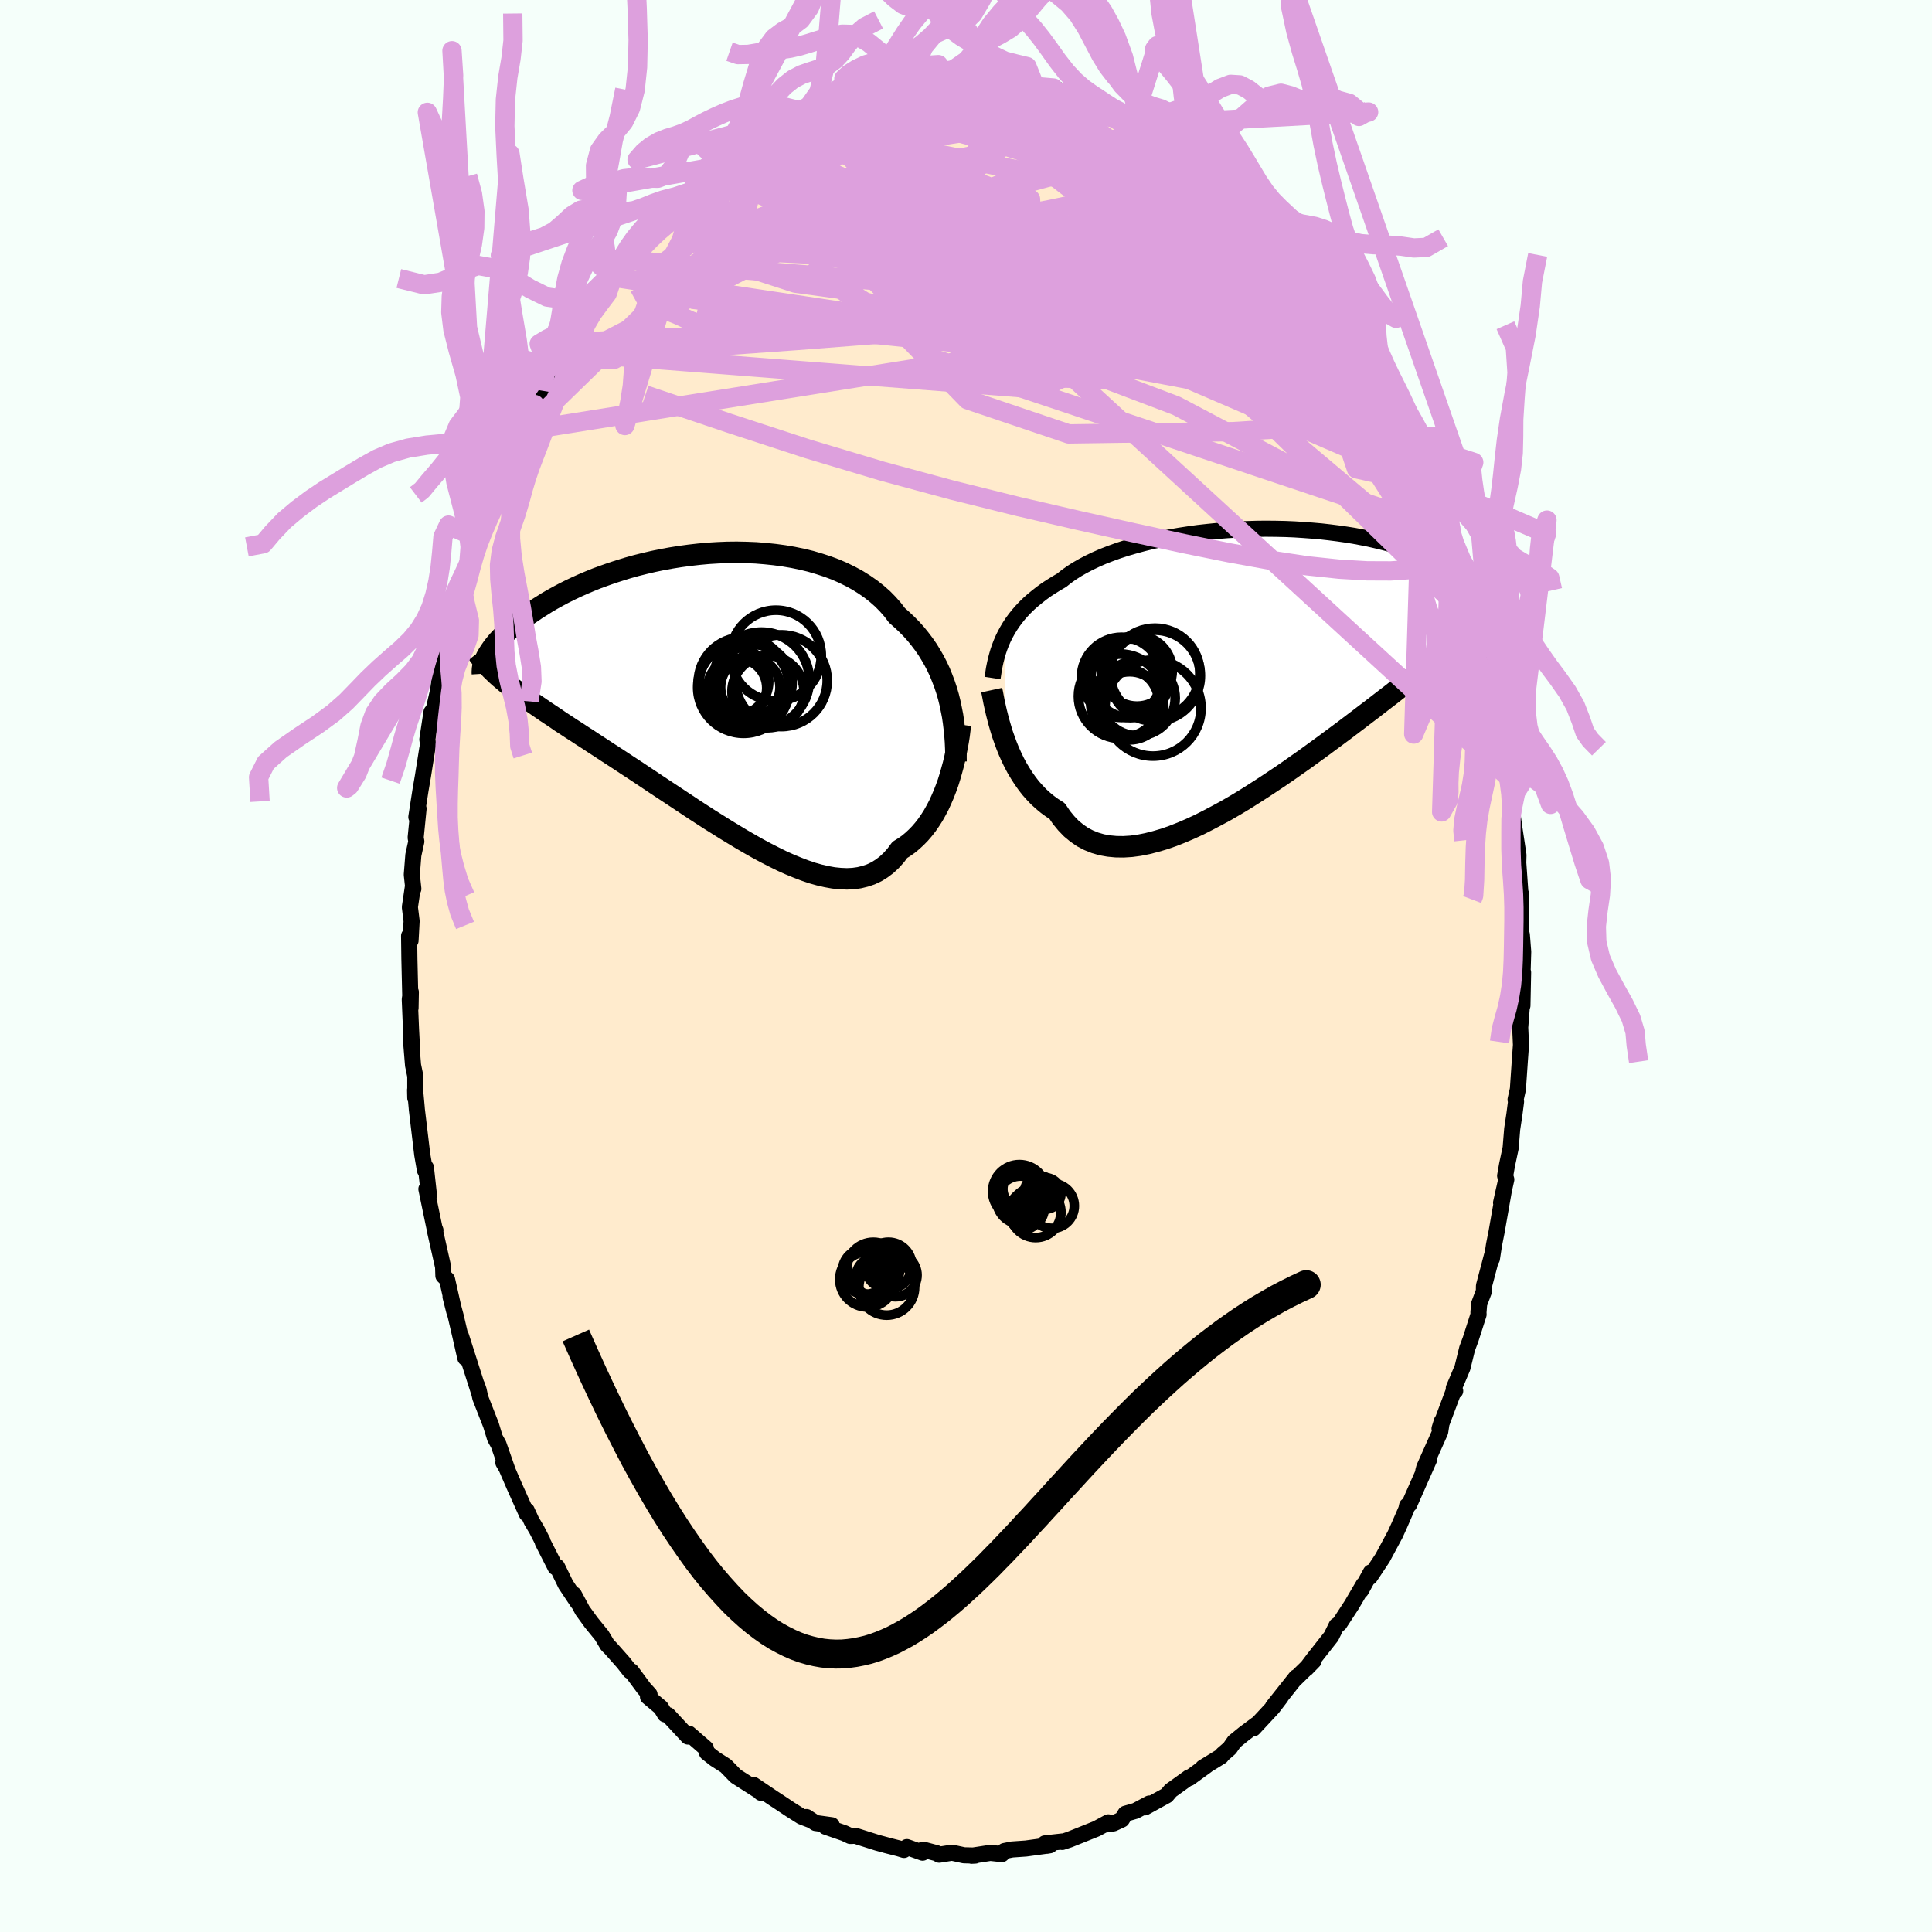 <svg viewBox="-100 -100 200 200" xmlns="http://www.w3.org/2000/svg" width="500" height="500" id="face-svg">
    <defs>
      <clipPath id="leftEyeClipPath">
        <polyline points="24.01,0.22 23.82,-0.43 23.61,-1.06 23.37,-1.69 23.12,-2.31 22.84,-2.91 22.53,-3.51 22.2,-4.08 21.85,-4.65 21.47,-5.2 21.06,-5.74 20.64,-6.26 20.19,-6.76 19.71,-7.25 19.21,-7.72 18.69,-8.18 18.24,-8.77 17.74,-9.34 17.2,-9.89 16.61,-10.41 15.99,-10.9 15.33,-11.36 14.63,-11.8 13.9,-12.2 13.13,-12.58 12.33,-12.93 11.5,-13.24 10.64,-13.52 9.76,-13.78 8.85,-14 7.93,-14.19 6.99,-14.35 6.03,-14.48 5.07,-14.58 4.09,-14.66 3.11,-14.7 2.12,-14.72 1.13,-14.71 0.15,-14.67 -0.84,-14.61 -1.82,-14.52 -2.79,-14.41 -3.75,-14.28 -4.69,-14.13 -5.63,-13.96 -6.54,-13.77 -7.44,-13.56 -8.32,-13.34 -9.18,-13.1 -10.02,-12.84 -10.83,-12.58 -11.62,-12.3 -12.39,-12.02 -13.13,-11.72 -13.84,-11.42 -14.53,-11.11 -15.18,-10.8 -15.82,-10.48 -16.42,-10.16 -17,-9.84 -17.55,-9.52 -18.07,-9.19 -18.57,-8.88 -19.04,-8.56 -19.5,-8.25 -19.92,-7.94 -20.33,-7.63 -20.71,-7.33 -21.07,-7.03 -21.41,-6.74 -21.73,-6.45 -22.03,-6.16 -22.3,-5.88 -22.56,-5.61 -22.79,-5.34 -23.01,-5.07 -23.2,-4.82 -23.38,-4.56 -23.54,-4.32 -23.68,-4.09 -22.14,-1.51 -21.81,-1.23 -21.46,-0.94 -21.1,-0.66 -20.72,-0.37 -20.33,-0.08 -19.92,0.22 -19.5,0.52 -19.07,0.83 -18.62,1.14 -18.15,1.46 -17.67,1.79 -17.17,2.12 -16.66,2.46 -16.14,2.82 -15.6,3.17 -15.04,3.54 -14.46,3.91 -13.87,4.3 -13.26,4.69 -12.64,5.1 -11.99,5.52 -11.34,5.95 -10.66,6.39 -9.97,6.84 -9.26,7.31 -8.54,7.78 -7.8,8.27 -7.05,8.77 -6.29,9.28 -5.52,9.79 -4.73,10.31 -3.93,10.84 -3.13,11.37 -2.32,11.91 -1.5,12.44 -0.68,12.97 0.15,13.49 0.98,14.01 1.82,14.52 2.65,15.02 3.48,15.5 4.31,15.97 5.13,16.41 5.95,16.83 6.76,17.23 7.56,17.59 8.36,17.92 9.14,18.22 9.9,18.48 10.65,18.69 11.39,18.86 12.11,18.99 12.81,19.06 13.49,19.09 14.15,19.06 14.79,18.97 15.4,18.82 15.99,18.62 16.56,18.35 17.09,18.02 17.61,17.63 18.09,17.18 18.55,16.67 18.98,16.09 19.43,15.81 19.87,15.5 20.28,15.16 20.68,14.79 21.07,14.39 21.43,13.97 21.79,13.51 22.12,13.03 22.44,12.53 22.73,12.01 23.02,11.46 23.28,10.89 23.53,10.31 23.76,9.72 23.98,9.11" />
      </clipPath>
      <clipPath id="rightEyeClipPath">
        <polyline points="-25.89,-3.06 -25.66,-3.48 -25.41,-3.9 -25.14,-4.31 -24.84,-4.72 -24.52,-5.12 -24.18,-5.51 -23.82,-5.89 -23.43,-6.27 -23.01,-6.64 -22.57,-7 -22.11,-7.36 -21.63,-7.71 -21.12,-8.04 -20.59,-8.37 -20.04,-8.69 -19.55,-9.08 -19.03,-9.45 -18.45,-9.82 -17.84,-10.17 -17.19,-10.51 -16.5,-10.84 -15.77,-11.16 -15,-11.46 -14.2,-11.75 -13.37,-12.02 -12.51,-12.27 -11.63,-12.51 -10.71,-12.74 -9.78,-12.94 -8.83,-13.13 -7.86,-13.3 -6.88,-13.45 -5.89,-13.59 -4.89,-13.7 -3.89,-13.8 -2.88,-13.88 -1.87,-13.94 -0.86,-13.99 0.14,-14.02 1.13,-14.03 2.12,-14.02 3.09,-14 4.05,-13.96 4.99,-13.9 5.92,-13.83 6.83,-13.75 7.71,-13.65 8.58,-13.54 9.42,-13.42 10.23,-13.29 11.03,-13.14 11.79,-12.99 12.53,-12.82 13.24,-12.65 13.93,-12.47 14.58,-12.29 15.21,-12.1 15.81,-11.9 16.38,-11.7 16.93,-11.5 17.45,-11.29 17.95,-11.09 18.42,-10.88 18.87,-10.68 19.29,-10.47 19.7,-10.27 20.08,-10.07 20.44,-9.87 20.78,-9.66 21.1,-9.46 21.39,-9.26 21.67,-9.07 21.93,-8.87 22.16,-8.68 22.38,-8.5 22.58,-8.31 22.77,-8.13 22.93,-7.96 23.08,-7.78 22.9,-4.27 22.61,-3.98 22.31,-3.69 21.99,-3.4 21.66,-3.09 21.31,-2.78 20.95,-2.46 20.57,-2.13 20.18,-1.79 19.77,-1.44 19.34,-1.09 18.9,-0.72 18.44,-0.34 17.96,0.05 17.46,0.45 16.95,0.87 16.42,1.29 15.87,1.73 15.3,2.17 14.71,2.63 14.1,3.11 13.46,3.6 12.81,4.1 12.14,4.62 11.44,5.15 10.72,5.7 9.98,6.26 9.23,6.83 8.45,7.41 7.65,8 6.84,8.6 6,9.21 5.16,9.82 4.29,10.43 3.41,11.05 2.52,11.66 1.62,12.26 0.71,12.86 -0.21,13.45 -1.13,14.03 -2.06,14.59 -2.99,15.13 -3.93,15.64 -4.86,16.13 -5.78,16.6 -6.71,17.03 -7.62,17.42 -8.53,17.78 -9.42,18.09 -10.3,18.35 -11.16,18.57 -12.01,18.74 -12.83,18.85 -13.63,18.9 -14.41,18.89 -15.16,18.82 -15.89,18.69 -16.58,18.49 -17.25,18.22 -17.88,17.89 -18.47,17.48 -19.04,17.01 -19.56,16.47 -20.06,15.86 -20.51,15.19 -21.02,14.87 -21.5,14.52 -21.96,14.14 -22.41,13.73 -22.83,13.29 -23.24,12.83 -23.62,12.34 -23.98,11.83 -24.32,11.3 -24.65,10.75 -24.95,10.19 -25.23,9.61 -25.49,9.03 -25.73,8.44 -25.95,7.84" />
      </clipPath>
      <filter id="fuzzy">
        <feTurbulence id="turbulence" baseFrequency="0.05" numOctaves="3" type="noise" result="noise" />
        <feDisplacementMap in="SourceGraphic" in2="noise" scale="2" />
      </filter>
      <linearGradient id="rainbowGradient" x1="0%" y1="0%" x2="100%" y2="0%">
        <stop offset="0%" style="stop-color: [object Object]; stop-opacity: 1" />
        <stop offset="50%" style="stop-color: [object Object]; stop-opacity: 1" />
        <stop offset="100%" style="stop-color: [object Object]; stop-opacity: 1" />
      </linearGradient>
    </defs>
    <rect x="-100" y="-100" width="100%" height="100%" fill="rgb(245, 255, 250)" />
    <polyline id="faceContour" points="57.61,0.85 57.67,0.66 57.6,4.1 57.55,4.04 57.41,5.85 57.37,6.36 57.45,8.17 57.34,9.69 57.13,12.76 56.89,13.83 56.94,14.04 56.77,15.35 56.54,16.88 56.38,18.84 56.01,20.58 55.81,21.72 55.93,22.1 55.39,24.51 55.7,23.11 54.92,27.55 54.66,28.86 54.44,30.3 54.46,29.93 53.62,33.11 53.61,33.68 53.12,34.98 53.05,35.85 53.06,36.08 52.23,38.67 51.88,39.6 51.39,41.6 50.5,43.7 50.64,43.99 50.49,43.98 49.02,47.9 49.26,47.12 49.09,48.22 47.44,51.91 47.34,52.28 47.95,51.07 46.86,53.53 45.88,55.75 45.66,55.87 45.58,56.24 44.85,57.92 44.42,58.86 43.12,61.28 42.45,62.29 41.81,63.25 41.91,62.77 40.89,64.64 41.16,64.03 39.93,66.13 38.66,68.08 38.36,68.28 37.81,69.4 36,71.7 35.23,72.72 35.99,71.94 33.99,73.89 34.18,73.63 31.77,76.67 32.58,75.69 31.74,76.79 29.75,78.93 30.09,78.5 28.8,79.46 27.78,80.29 27.3,80.98 26.56,81.62 26.41,81.82 24.52,82.98 24.91,82.76 23.12,84.06 23.1,83.99 21.36,85.24 21.2,85.35 20.77,85.86 18.52,87.1 18.98,86.7 17.55,87.46 16.5,87.76 16.13,88.36 15.26,88.76 14.48,88.87 14.73,88.65 13.51,89.31 10.69,90.44 9.96,90.68 9.97,90.63 8.17,90.83 8.34,91.08 8.69,91.02 6.2,91.36 4.77,91.46 3.97,91.62 3.71,91.94 2.52,91.81 0.58,92.11 0.96,92.09 -0.21,92.06 -1.45,91.79 -2.77,92 -3.02,91.85 -4.44,91.47 -4.49,91.79 -6.12,91.21 -6.42,91.51 -6.98,91.34 -8.28,91.01 -8.11,91.05 -9.19,90.76 -11.46,90.04 -11.98,90.06 -12.6,89.77 -14.53,89.1 -13.9,88.95 -15.57,88.72 -16.51,88.1 -16.09,88.41 -17.03,88.05 -18.14,87.35 -19.54,86.42 -19.94,86.16 -22,84.77 -21.23,85.59 -21.18,85.56 -23.83,83.87 -24.87,82.8 -25.53,82.38 -26,82.08 -26.82,81.43 -26.93,80.99 -28.68,79.47 -28.78,79.77 -30.84,77.55 -31.16,77.47 -31.58,76.77 -32.92,75.65 -32.76,75.41 -33.34,74.77 -34.65,73 -34.78,72.99 -35.48,72.1 -36.81,70.6 -37.11,70.31 -37.71,69.3 -38.8,67.96 -39.7,66.72 -40.6,65.05 -40.2,65.88 -41.44,64.02 -42.33,62.19 -42.5,62.24 -43.82,59.64 -43.84,59.52 -44.43,58.37 -44.97,57.46 -45.47,56.37 -45.47,56.71 -46.78,53.79 -47.63,51.82 -47.89,51.41 -47.5,52.08 -48.39,49.53 -48.76,48.87 -49.17,47.53 -50.28,44.69 -50.45,43.9 -50.63,43.38 -50.36,44.31 -52.27,38.33 -51.83,40.57 -52.3,38.49 -52.82,36.26 -53.36,34.24 -52.98,35.74 -53.72,32.45 -54.1,32.07 -54.13,31.15 -54.96,27.46 -54.92,27.36 -55.03,27.08 -55.86,23.09 -55.59,23.76 -55.91,20.86 -56.01,21.14 -56.29,19.52 -56.85,14.83 -56.86,14.68 -57.03,12.83 -57.01,13.67 -57.01,11.39 -57.24,10.28 -57.49,7.24 -57.35,8.44 -57.45,6.58 -57.58,3.46 -57.47,2.7 -57.5,4.35 -57.62,-0.74 -57.65,-3.12 -57.5,-2.63 -57.39,-4.65 -57.57,-6.09 -57.25,-8.25 -57.21,-7.99 -57.37,-9.45 -57.21,-11.48 -56.9,-12.89 -56.97,-13.29 -56.67,-16.29 -56.9,-15.42 -56.47,-18.19 -56.22,-19.64 -55.77,-22.48 -55.68,-22.9 -55.76,-23.45 -55.33,-26.28 -55.09,-26.59 -54.64,-28.56 -54.35,-30.79 -53.94,-31.44 -53.91,-32.66 -53.85,-32.18 -52.89,-36.16 -52.9,-36.52 -52.45,-37.97 -52.15,-39.13 -51.91,-39.82 -51.21,-42.29 -50.75,-43.45 -50.38,-44.22 -50.56,-44.14 -49.4,-47.48 -48.81,-48.54 -47.88,-51.28 -47.5,-51.6 -47.17,-52.97 -47.23,-52.89 -45.91,-55.41 -45.04,-57.16 -45.71,-55.41 -45.2,-57.3 -44.65,-58.12 -43.86,-59.55 -42.95,-60.97 -42.7,-61.9 -41.46,-63.52 -41.62,-63.53 -41.1,-64.53 -40.93,-64.86 -38.97,-67.57 -39.08,-67.48 -38.49,-68.54 -37.35,-70.08 -36.57,-71.31 -35.68,-71.8 -35.77,-72.25 -34.75,-73.03 -33.94,-74.36 -33.47,-74.61 -32.99,-75.21 -31.46,-77.12 -30.39,-78.07 -30.88,-77.64 -28.68,-79.38 -28.14,-80.02 -28.12,-80.28 -27.82,-80.56 -26.21,-81.97 -25.73,-82.29 -25.09,-82.87 -24.35,-83.25 -23.77,-83.89 -21.95,-84.86 -21.53,-85.37 -20.57,-85.93 -19.38,-86.5 -18.44,-87.16 -17.02,-87.66 -16.67,-88.04 -16.02,-88.13 -15.14,-88.46 -13.12,-89.53 -12.64,-89.87 -12.59,-89.54 -11.66,-89.96 -11.53,-89.96 -9.93,-90.33 -8.4,-90.91 -7.5,-91.15 -7.53,-91.35 -5.64,-91.53 -5.8,-91.28 -5.76,-91.41 -4.05,-91.88 -2.64,-91.82 -1.84,-91.65 -1.46,-91.89 1.13,-91.89 1.33,-92.1 1.63,-92.1 1.78,-91.81 3.77,-91.68 4.96,-91.57 6.39,-91.34 7.05,-91.25 5.94,-91.45 7.24,-91.09 9.05,-90.89 10.3,-90.41 10.28,-90.32 12.04,-89.99 14.08,-89.26 12.61,-89.75 14.44,-89 14.77,-88.89 16.43,-88.18 18.1,-87.11 17.39,-87.44 18.03,-87.41 19.93,-86.16 20.23,-85.95 20.88,-85.61 22.41,-84.58 22.06,-85.1 25.05,-82.62 24.13,-83.58 24.28,-83.2 26.31,-81.91 26.95,-81.06 26.46,-81.55 29.13,-79.12 29.5,-78.79 29.21,-79.03 31.01,-77.19 30.98,-77.21 32.15,-76.42 32.88,-75.32 34.74,-73.19 34.63,-73.45 36.07,-71.71 35.95,-71.81 36.58,-71.07 37.64,-69.62 37.92,-69.25 39.06,-67.39 40.03,-66.12 40.68,-65.24 41.1,-64.13 41.57,-63.45 41.87,-63.04 42.26,-62.67 42.74,-61.68 43.63,-60.07 44.07,-58.87 44.96,-57.26 45.36,-56.43 46.1,-55.38 46.17,-54.85 47.21,-52.31 47.52,-51.55 48.75,-48.36 48.62,-48.79 49.5,-47.39 50.16,-45.37 50.23,-44.97 49.99,-45.31 50.56,-43.79 51.32,-41.28 51.93,-39.86 52.14,-38.83 52.32,-38.18 52.67,-37.54 53.23,-34.94 53.41,-34.22 54,-31.77 53.97,-32.43 54.59,-29.1 54.88,-28.43 54.59,-28.97 55.22,-25.75 55.56,-23.62 55.7,-22.28 56.12,-19.99 56.12,-21.08 56.38,-19.35 56.45,-18.29 56.51,-16.1 56.58,-15.64 56.76,-14.33 57.19,-11.48 57.17,-10.68 57.48,-6.3 57.43,-7.54 57.47,-7.2 57.44,-2.48 57.54,-3.24 57.68,-1.47 57.61,0.85 57.67,0.66" fill="rgb(255, 235, 205)" stroke="black" stroke-width="1.667" stroke-linejoin="round" filter="url(#fuzzy)" />
    <g transform="translate(29.94 -31.24)">
      <polyline id="rightCountour" points="-25.89,-3.06 -25.66,-3.48 -25.41,-3.9 -25.14,-4.31 -24.84,-4.72 -24.52,-5.12 -24.18,-5.51 -23.82,-5.89 -23.43,-6.27 -23.01,-6.64 -22.57,-7 -22.11,-7.36 -21.63,-7.71 -21.12,-8.04 -20.59,-8.37 -20.04,-8.69 -19.55,-9.08 -19.03,-9.45 -18.45,-9.82 -17.84,-10.17 -17.19,-10.51 -16.5,-10.84 -15.77,-11.16 -15,-11.46 -14.2,-11.75 -13.37,-12.02 -12.51,-12.27 -11.63,-12.51 -10.71,-12.74 -9.78,-12.94 -8.83,-13.13 -7.86,-13.3 -6.88,-13.45 -5.89,-13.59 -4.89,-13.7 -3.89,-13.8 -2.88,-13.88 -1.87,-13.94 -0.86,-13.99 0.14,-14.02 1.13,-14.03 2.12,-14.02 3.09,-14 4.05,-13.96 4.99,-13.9 5.92,-13.83 6.83,-13.75 7.71,-13.65 8.58,-13.54 9.42,-13.42 10.23,-13.29 11.03,-13.14 11.79,-12.99 12.53,-12.82 13.24,-12.65 13.93,-12.47 14.58,-12.29 15.21,-12.1 15.81,-11.9 16.38,-11.7 16.93,-11.5 17.45,-11.29 17.95,-11.09 18.42,-10.88 18.87,-10.68 19.29,-10.47 19.7,-10.27 20.08,-10.07 20.44,-9.87 20.78,-9.66 21.1,-9.46 21.39,-9.26 21.67,-9.07 21.93,-8.87 22.16,-8.68 22.38,-8.5 22.58,-8.31 22.77,-8.13 22.93,-7.96 23.08,-7.78 22.9,-4.27 22.61,-3.98 22.31,-3.69 21.99,-3.4 21.66,-3.09 21.31,-2.78 20.95,-2.46 20.57,-2.13 20.18,-1.79 19.77,-1.44 19.34,-1.09 18.9,-0.72 18.44,-0.34 17.96,0.05 17.46,0.45 16.95,0.87 16.42,1.29 15.87,1.73 15.3,2.17 14.71,2.63 14.1,3.11 13.46,3.6 12.81,4.1 12.14,4.62 11.44,5.15 10.72,5.7 9.98,6.26 9.23,6.83 8.45,7.41 7.65,8 6.84,8.6 6,9.21 5.16,9.82 4.29,10.43 3.41,11.05 2.52,11.66 1.62,12.26 0.71,12.86 -0.21,13.45 -1.13,14.03 -2.06,14.59 -2.99,15.13 -3.93,15.64 -4.86,16.13 -5.78,16.6 -6.71,17.03 -7.62,17.42 -8.53,17.78 -9.42,18.09 -10.3,18.35 -11.16,18.57 -12.01,18.74 -12.83,18.85 -13.63,18.9 -14.41,18.89 -15.16,18.82 -15.89,18.69 -16.58,18.49 -17.25,18.22 -17.88,17.89 -18.47,17.48 -19.04,17.01 -19.56,16.47 -20.06,15.86 -20.51,15.19 -21.02,14.87 -21.5,14.52 -21.96,14.14 -22.41,13.73 -22.83,13.29 -23.24,12.83 -23.62,12.34 -23.98,11.83 -24.32,11.3 -24.65,10.75 -24.95,10.19 -25.23,9.61 -25.49,9.03 -25.73,8.44 -25.95,7.84" fill="white" stroke="white" stroke-width="0" stroke-linejoin="round" filter="url(#fuzzy)" />
    </g>
    <g transform="translate(-25.83 -28.11)">
      <polyline id="leftCountour" points="24.01,0.22 23.82,-0.43 23.61,-1.06 23.37,-1.69 23.12,-2.31 22.84,-2.91 22.53,-3.51 22.2,-4.08 21.85,-4.65 21.47,-5.2 21.06,-5.74 20.64,-6.26 20.19,-6.76 19.71,-7.25 19.21,-7.72 18.69,-8.18 18.24,-8.77 17.74,-9.34 17.2,-9.89 16.61,-10.41 15.99,-10.9 15.33,-11.36 14.63,-11.8 13.9,-12.2 13.13,-12.58 12.33,-12.93 11.5,-13.24 10.64,-13.52 9.76,-13.78 8.85,-14 7.93,-14.19 6.99,-14.35 6.03,-14.48 5.07,-14.58 4.09,-14.66 3.11,-14.7 2.12,-14.72 1.13,-14.71 0.15,-14.67 -0.84,-14.61 -1.82,-14.52 -2.79,-14.41 -3.75,-14.28 -4.69,-14.13 -5.63,-13.96 -6.54,-13.77 -7.44,-13.56 -8.32,-13.34 -9.18,-13.1 -10.02,-12.84 -10.83,-12.58 -11.62,-12.3 -12.39,-12.02 -13.13,-11.72 -13.84,-11.42 -14.53,-11.11 -15.18,-10.8 -15.82,-10.48 -16.42,-10.16 -17,-9.84 -17.55,-9.52 -18.07,-9.19 -18.57,-8.88 -19.04,-8.56 -19.5,-8.25 -19.92,-7.94 -20.33,-7.63 -20.71,-7.33 -21.07,-7.03 -21.41,-6.74 -21.73,-6.45 -22.03,-6.16 -22.3,-5.88 -22.56,-5.61 -22.79,-5.34 -23.01,-5.07 -23.2,-4.82 -23.38,-4.56 -23.54,-4.32 -23.68,-4.09 -22.14,-1.51 -21.81,-1.23 -21.46,-0.94 -21.1,-0.66 -20.72,-0.37 -20.33,-0.08 -19.92,0.22 -19.5,0.52 -19.07,0.83 -18.62,1.14 -18.15,1.46 -17.67,1.79 -17.17,2.12 -16.66,2.46 -16.14,2.82 -15.6,3.17 -15.04,3.54 -14.46,3.91 -13.87,4.3 -13.26,4.69 -12.64,5.1 -11.99,5.52 -11.34,5.95 -10.66,6.39 -9.97,6.84 -9.26,7.31 -8.54,7.78 -7.8,8.27 -7.05,8.77 -6.29,9.28 -5.52,9.79 -4.73,10.31 -3.93,10.84 -3.13,11.37 -2.32,11.91 -1.5,12.44 -0.68,12.97 0.15,13.49 0.98,14.01 1.82,14.52 2.65,15.02 3.48,15.5 4.31,15.97 5.13,16.41 5.95,16.83 6.76,17.23 7.56,17.59 8.36,17.92 9.14,18.22 9.9,18.48 10.65,18.69 11.39,18.86 12.11,18.99 12.81,19.06 13.49,19.09 14.15,19.06 14.79,18.97 15.4,18.82 15.99,18.62 16.56,18.35 17.09,18.02 17.61,17.63 18.09,17.18 18.55,16.67 18.98,16.09 19.43,15.81 19.87,15.5 20.28,15.16 20.68,14.79 21.07,14.39 21.43,13.97 21.79,13.51 22.12,13.03 22.44,12.53 22.73,12.01 23.02,11.46 23.28,10.89 23.53,10.31 23.76,9.72 23.98,9.11" fill="white" stroke="white" stroke-width="0" stroke-linejoin="round" filter="url(#fuzzy)" />
    </g>
    <g transform="translate(29.94 -31.24)">
      <polyline id="rightUpper" points="-27.19,1.43 -27.12,0.97 -27.05,0.5 -26.96,0.05 -26.86,-0.41 -26.74,-0.86 -26.61,-1.31 -26.46,-1.75 -26.29,-2.19 -26.1,-2.63 -25.89,-3.06 -25.66,-3.48 -25.41,-3.9 -25.14,-4.31 -24.84,-4.72 -24.52,-5.12 -24.18,-5.51 -23.82,-5.89 -23.43,-6.27 -23.01,-6.64 -22.57,-7 -22.11,-7.36 -21.63,-7.71 -21.12,-8.04 -20.59,-8.37 -20.04,-8.69 -19.55,-9.08 -19.03,-9.45 -18.45,-9.82 -17.84,-10.17 -17.19,-10.51 -16.5,-10.84 -15.77,-11.16 -15,-11.46 -14.2,-11.75 -13.37,-12.02 -12.51,-12.27 -11.63,-12.51 -10.71,-12.74 -9.78,-12.94 -8.83,-13.13 -7.86,-13.3 -6.88,-13.45 -5.89,-13.59 -4.89,-13.7 -3.89,-13.8 -2.88,-13.88 -1.87,-13.94 -0.86,-13.99 0.14,-14.02 1.13,-14.03 2.12,-14.02 3.09,-14 4.05,-13.96 4.99,-13.9 5.92,-13.83 6.83,-13.75 7.71,-13.65 8.58,-13.54 9.42,-13.42 10.23,-13.29 11.03,-13.14 11.79,-12.99 12.53,-12.82 13.24,-12.65 13.93,-12.47 14.58,-12.29 15.21,-12.1 15.81,-11.9 16.38,-11.7 16.93,-11.5 17.45,-11.29 17.95,-11.09 18.42,-10.88 18.87,-10.68 19.29,-10.47 19.7,-10.27 20.08,-10.07 20.44,-9.87 20.78,-9.66 21.1,-9.46 21.39,-9.26 21.67,-9.07 21.93,-8.87 22.16,-8.68 22.38,-8.5 22.58,-8.31 22.77,-8.13 22.93,-7.96 23.08,-7.78 23.21,-7.62 23.33,-7.45 23.43,-7.3 23.52,-7.14 23.6,-7 23.66,-6.86 23.7,-6.72 23.74,-6.59 23.76,-6.46 23.77,-6.34" fill="none" stroke="black" stroke-width="1.667" stroke-linejoin="round" filter="url(#fuzzy)" />
      <polyline id="rightLower" points="-27.28,2.68 -27.2,3.05 -27.12,3.48 -27.03,3.94 -26.92,4.43 -26.8,4.96 -26.66,5.51 -26.51,6.08 -26.34,6.66 -26.16,7.25 -25.95,7.84 -25.73,8.44 -25.49,9.03 -25.23,9.61 -24.95,10.19 -24.65,10.75 -24.32,11.3 -23.98,11.83 -23.62,12.34 -23.24,12.83 -22.83,13.29 -22.41,13.73 -21.96,14.14 -21.5,14.52 -21.02,14.87 -20.51,15.19 -20.06,15.86 -19.56,16.47 -19.04,17.01 -18.47,17.48 -17.88,17.89 -17.25,18.22 -16.58,18.49 -15.89,18.69 -15.16,18.82 -14.41,18.89 -13.63,18.9 -12.83,18.85 -12.01,18.74 -11.16,18.57 -10.3,18.35 -9.42,18.09 -8.53,17.78 -7.62,17.42 -6.71,17.03 -5.78,16.6 -4.86,16.13 -3.93,15.64 -2.99,15.13 -2.06,14.59 -1.13,14.03 -0.21,13.45 0.71,12.86 1.62,12.26 2.52,11.66 3.41,11.05 4.29,10.43 5.16,9.82 6,9.21 6.84,8.6 7.65,8 8.45,7.41 9.23,6.83 9.98,6.26 10.72,5.7 11.44,5.15 12.14,4.62 12.81,4.1 13.46,3.6 14.1,3.11 14.71,2.63 15.3,2.17 15.87,1.73 16.42,1.29 16.95,0.87 17.46,0.45 17.96,0.05 18.44,-0.34 18.9,-0.72 19.34,-1.09 19.77,-1.44 20.18,-1.79 20.57,-2.13 20.95,-2.46 21.31,-2.78 21.66,-3.09 21.99,-3.4 22.31,-3.69 22.61,-3.98 22.9,-4.27 23.17,-4.55 23.43,-4.83 23.68,-5.1 23.92,-5.36 24.14,-5.63 24.35,-5.89 24.55,-6.14 24.74,-6.4 24.92,-6.65 25.09,-6.9" fill="none" stroke="black" stroke-width="2.222" stroke-linejoin="round" filter="url(#fuzzy)" />
      <circle r="3.53" cx="-13.507" cy="3.969" stroke="black" fill="none" stroke-width="1.0" filter="url(#fuzzy)" clip-path="url(#rightEyeClipPath)" /><circle r="4.64" cx="-10.372" cy="0.904" stroke="black" fill="none" stroke-width="1.0" filter="url(#fuzzy)" clip-path="url(#rightEyeClipPath)" /><circle r="3.654" cx="-12.242" cy="0.684" stroke="black" fill="none" stroke-width="1.0" filter="url(#fuzzy)" clip-path="url(#rightEyeClipPath)" /><circle r="4.972" cx="-10.582" cy="4.539" stroke="black" fill="none" stroke-width="1.0" filter="url(#fuzzy)" clip-path="url(#rightEyeClipPath)" /><circle r="4.368" cx="-13.937" cy="3.314" stroke="black" fill="none" stroke-width="1.0" filter="url(#fuzzy)" clip-path="url(#rightEyeClipPath)" /><circle r="3.528" cx="-12.997" cy="4.304" stroke="black" fill="none" stroke-width="1.0" filter="url(#fuzzy)" clip-path="url(#rightEyeClipPath)" /><circle r="4.712" cx="-10.387" cy="1.189" stroke="black" fill="none" stroke-width="1.0" filter="url(#fuzzy)" clip-path="url(#rightEyeClipPath)" /><circle r="4.154" cx="-13.832" cy="1.359" stroke="black" fill="none" stroke-width="1.0" filter="url(#fuzzy)" clip-path="url(#rightEyeClipPath)" /><circle r="4.076" cx="-12.932" cy="1.459" stroke="black" fill="none" stroke-width="1.0" filter="url(#fuzzy)" clip-path="url(#rightEyeClipPath)" /><circle r="3.894" cx="-12.177" cy="3.509" stroke="black" fill="none" stroke-width="1.0" filter="url(#fuzzy)" clip-path="url(#rightEyeClipPath)" />
      </g>
    <g transform="translate(-25.83 -28.11)">
      <polyline id="leftUpper" points="24.8,6.95 24.79,6.27 24.77,5.59 24.74,4.91 24.69,4.23 24.62,3.55 24.54,2.88 24.44,2.2 24.31,1.54 24.17,0.87 24.01,0.22 23.82,-0.43 23.61,-1.06 23.37,-1.69 23.12,-2.31 22.84,-2.91 22.53,-3.51 22.2,-4.08 21.85,-4.65 21.47,-5.2 21.06,-5.74 20.64,-6.26 20.19,-6.76 19.71,-7.25 19.21,-7.72 18.69,-8.18 18.24,-8.77 17.74,-9.34 17.2,-9.89 16.61,-10.41 15.99,-10.9 15.33,-11.36 14.63,-11.8 13.9,-12.2 13.13,-12.58 12.33,-12.93 11.5,-13.24 10.64,-13.52 9.76,-13.78 8.85,-14 7.93,-14.19 6.99,-14.35 6.03,-14.48 5.07,-14.58 4.09,-14.66 3.11,-14.7 2.12,-14.72 1.13,-14.71 0.15,-14.67 -0.84,-14.61 -1.82,-14.52 -2.79,-14.41 -3.75,-14.28 -4.69,-14.13 -5.63,-13.96 -6.54,-13.77 -7.44,-13.56 -8.32,-13.34 -9.18,-13.1 -10.02,-12.84 -10.83,-12.58 -11.62,-12.3 -12.39,-12.02 -13.13,-11.72 -13.84,-11.42 -14.53,-11.11 -15.18,-10.8 -15.82,-10.48 -16.42,-10.16 -17,-9.84 -17.55,-9.52 -18.07,-9.19 -18.57,-8.88 -19.04,-8.56 -19.5,-8.25 -19.92,-7.94 -20.33,-7.63 -20.71,-7.33 -21.07,-7.03 -21.41,-6.74 -21.73,-6.45 -22.03,-6.16 -22.3,-5.88 -22.56,-5.61 -22.79,-5.34 -23.01,-5.07 -23.2,-4.82 -23.38,-4.56 -23.54,-4.32 -23.68,-4.09 -23.81,-3.86 -23.91,-3.64 -24,-3.42 -24.08,-3.22 -24.14,-3.02 -24.19,-2.83 -24.22,-2.64 -24.23,-2.47 -24.24,-2.3 -24.23,-2.14" fill="none" stroke="black" stroke-width="2.222" stroke-linejoin="round" filter="url(#fuzzy)" />
      <polyline id="leftLower" points="25.26,3.12 25.19,3.65 25.12,4.22 25.03,4.8 24.92,5.4 24.8,6.01 24.67,6.63 24.52,7.25 24.35,7.87 24.17,8.5 23.98,9.11 23.76,9.72 23.53,10.31 23.28,10.89 23.02,11.46 22.73,12.01 22.44,12.53 22.12,13.03 21.79,13.51 21.43,13.97 21.07,14.39 20.68,14.79 20.28,15.16 19.87,15.5 19.43,15.81 18.98,16.09 18.55,16.67 18.09,17.18 17.61,17.63 17.09,18.02 16.56,18.35 15.99,18.62 15.4,18.82 14.79,18.97 14.15,19.06 13.49,19.09 12.81,19.06 12.11,18.99 11.39,18.86 10.65,18.69 9.9,18.48 9.14,18.22 8.36,17.92 7.56,17.59 6.76,17.23 5.95,16.83 5.13,16.41 4.31,15.97 3.48,15.5 2.65,15.02 1.82,14.52 0.98,14.01 0.15,13.49 -0.68,12.97 -1.5,12.44 -2.32,11.91 -3.13,11.37 -3.93,10.84 -4.73,10.31 -5.52,9.79 -6.29,9.28 -7.05,8.77 -7.8,8.27 -8.54,7.78 -9.26,7.31 -9.97,6.84 -10.66,6.39 -11.34,5.95 -11.99,5.52 -12.64,5.1 -13.26,4.69 -13.87,4.3 -14.46,3.91 -15.04,3.54 -15.6,3.17 -16.14,2.82 -16.66,2.46 -17.17,2.12 -17.67,1.79 -18.15,1.46 -18.62,1.14 -19.07,0.83 -19.5,0.52 -19.92,0.22 -20.33,-0.08 -20.72,-0.37 -21.1,-0.66 -21.46,-0.94 -21.81,-1.23 -22.14,-1.51 -22.46,-1.78 -22.77,-2.06 -23.06,-2.34 -23.34,-2.61 -23.6,-2.89 -23.85,-3.16 -24.09,-3.44 -24.32,-3.71 -24.53,-3.99 -24.74,-4.27" fill="none" stroke="black" stroke-width="2.222" stroke-linejoin="round" filter="url(#fuzzy)" />
      <circle r="4.956" cx="4.656" cy="-1.5" stroke="black" fill="none" stroke-width="1.0" filter="url(#fuzzy)" clip-path="url(#leftEyeClipPath)" /><circle r="3.06" cx="2.146" cy="-0.675" stroke="black" fill="none" stroke-width="1.0" filter="url(#fuzzy)" clip-path="url(#leftEyeClipPath)" /><circle r="4.75" cx="6.716" cy="-1.425" stroke="black" fill="none" stroke-width="1.0" filter="url(#fuzzy)" clip-path="url(#leftEyeClipPath)" /><circle r="3.73" cx="5.331" cy="-0.285" stroke="black" fill="none" stroke-width="1.0" filter="url(#fuzzy)" clip-path="url(#leftEyeClipPath)" /><circle r="3.588" cx="1.821" cy="-1.355" stroke="black" fill="none" stroke-width="1.0" filter="url(#fuzzy)" clip-path="url(#leftEyeClipPath)" /><circle r="4.754" cx="2.806" cy="-0.73" stroke="black" fill="none" stroke-width="1.0" filter="url(#fuzzy)" clip-path="url(#leftEyeClipPath)" /><circle r="4.652" cx="2.766" cy="-1.26" stroke="black" fill="none" stroke-width="1.0" filter="url(#fuzzy)" clip-path="url(#leftEyeClipPath)" /><circle r="3.96" cx="3.871" cy="-1.195" stroke="black" fill="none" stroke-width="1.0" filter="url(#fuzzy)" clip-path="url(#leftEyeClipPath)" /><circle r="3.076" cx="3.501" cy="-0.75" stroke="black" fill="none" stroke-width="1.0" filter="url(#fuzzy)" clip-path="url(#leftEyeClipPath)" /><circle r="4.694" cx="6.156" cy="-4.03" stroke="black" fill="none" stroke-width="1.0" filter="url(#fuzzy)" clip-path="url(#leftEyeClipPath)" />
    </g>
    <g id="hairs">
      <polyline points="42.74,-61.68 43.33,-60.4 43.52,-59.51 43.36,-59.01 42.81,-58.89 41.87,-59.12 40.5,-59.67 38.67,-60.54 36.36,-61.82 33.53,-63.58 30.16,-65.89 26.21,-68.77 21.6,-72.23 16.27,-76.27 10.23,-80.9 3.51,-86.11" fill="none" stroke="rgb(221, 160, 221)" stroke-width="2" stroke-linejoin="round" filter="url(#fuzzy)" /><polyline points="-7.53,-91.35 -6.34,-91.42 -5.65,-91.45 -4.89,-91.54 -3.99,-91.64 -3.05,-91.72 -2.16,-91.78 -1.39,-91.82 -0.81,-91.84 -0.42,-91.84 -0.23,-91.79 -0.21,-91.7 -0.38,-91.58 -0.79,-91.42 -1.51,-91.22 -2.62,-90.99 -4.13,-90.71 -5.98,-90.41 -8.04,-90.11 -10.27,-89.87" fill="none" stroke="rgb(221, 160, 221)" stroke-width="2" stroke-linejoin="round" filter="url(#fuzzy)" /><polyline points="-5.76,-91.41 -4.3,-91.68 -3.12,-91.76 -2.16,-91.8 -1.36,-91.83 -0.76,-91.85 -0.41,-91.84 -0.33,-91.77 -0.52,-91.65 -0.99,-91.45 -1.82,-91.2 -3.13,-90.89 -4.97,-90.57 -7.28,-90.25 -9.91,-89.97" fill="none" stroke="rgb(221, 160, 221)" stroke-width="2" stroke-linejoin="round" filter="url(#fuzzy)" /><polyline points="-12.64,-89.87 -12.35,-89.77 -11.81,-89.88 -11.12,-90.06 -10.37,-90.27 -9.7,-90.44 -9.22,-90.52 -8.97,-90.5 -8.97,-90.35 -9.18,-90.09 -9.61,-89.72 -10.22,-89.23 -11.06,-88.62 -12.14,-87.89 -13.53,-87.03 -15.28,-86.01 -17.4,-84.85 -19.9,-83.52 -22.8,-82.01 -26.27,-80.17" fill="none" stroke="rgb(221, 160, 221)" stroke-width="2" stroke-linejoin="round" filter="url(#fuzzy)" /><polyline points="-16.02,-88.13 -14.83,-88.56 -13.48,-88.87 -12.17,-88.93 -10.8,-88.77 -9.26,-88.5 -7.49,-88.16 -5.51,-87.76 -3.39,-87.3 -1.17,-86.76 1.1,-86.11 3.43,-85.38 5.81,-84.57 8.25,-83.72 10.74,-82.85 13.27,-81.99 15.8,-81.16 18.3,-80.34 20.75,-79.52 23.12,-78.68 25.41,-77.81 27.62,-76.92 29.73,-76.07 31.63,-75.38" fill="none" stroke="rgb(221, 160, 221)" stroke-width="2" stroke-linejoin="round" filter="url(#fuzzy)" /><polyline points="14.77,-88.89 16.13,-88.2 16.88,-87.7 17.27,-87.32 17.5,-86.94 17.61,-86.51 17.57,-86.04 17.32,-85.54 16.85,-85.02 16.12,-84.48 15.11,-83.93 13.82,-83.37 12.23,-82.8 10.36,-82.2 8.19,-81.57 5.72,-80.91 2.92,-80.24 -0.24,-79.56 -3.79,-78.87 -7.76,-78.16 -12.16,-77.41 -17,-76.58 -22.29,-75.67 -27.96,-74.81" fill="none" stroke="rgb(221, 160, 221)" stroke-width="2" stroke-linejoin="round" filter="url(#fuzzy)" /><polyline points="41.1,-64.13 41.49,-63.58 41.83,-63.1 42.18,-62.53 42.52,-61.87 42.82,-61.19 43.02,-60.62 43.09,-60.22 42.98,-60.05 42.7,-60.12 42.23,-60.42 41.56,-60.98 40.66,-61.85 39.5,-63.09 38.06,-64.76 36.31,-66.91 34.25,-69.52 31.9,-72.57 29.29,-76.02 26.32,-79.94" fill="none" stroke="rgb(221, 160, 221)" stroke-width="2" stroke-linejoin="round" filter="url(#fuzzy)" /><polyline points="44.96,-57.26 45.42,-56.39 45.92,-55.38 46.44,-54.19 46.97,-52.9 47.48,-51.66 47.92,-50.58 48.27,-49.74 48.49,-49.15 48.58,-48.83 48.54,-48.75 48.38,-48.87 48.13,-49.18 47.77,-49.69 47.29,-50.45 46.66,-51.55 45.83,-53.05 44.77,-55.01 43.48,-57.42 41.94,-60.31 40.17,-63.67 38.17,-67.54" fill="none" stroke="rgb(221, 160, 221)" stroke-width="2" stroke-linejoin="round" filter="url(#fuzzy)" /><polyline points="26.95,-81.06 27.3,-80.77 28.12,-80.02 28.78,-79.4 29.22,-78.95 29.47,-78.64 29.54,-78.46 29.41,-78.42 29.03,-78.56 28.33,-78.94 27.23,-79.63 25.71,-80.69 23.7,-82.15 21.12,-84.05 17.93,-86.38" fill="none" stroke="rgb(221, 160, 221)" stroke-width="2" stroke-linejoin="round" filter="url(#fuzzy)" /><polyline points="40.68,-65.24 41,-64.39 41.11,-63.87 41.04,-63.49 40.8,-63.13 40.37,-62.74 39.73,-62.36 38.85,-62.06 37.7,-61.9 36.25,-61.9 34.48,-62.06 32.37,-62.37 29.91,-62.84 27.09,-63.49 23.88,-64.36 20.26,-65.48 16.19,-66.86 11.66,-68.5 6.66,-70.38 1.19,-72.47 -4.74,-74.73 -11.12,-77.14 -17.92,-79.78" fill="none" stroke="rgb(221, 160, 221)" stroke-width="2" stroke-linejoin="round" filter="url(#fuzzy)" /><polyline points="39.06,-67.39 39.88,-66.25 40.55,-65.18 41.13,-64.19 41.67,-63.28 42.18,-62.41 42.69,-61.53 43.2,-60.63 43.69,-59.73 44.12,-58.91 44.46,-58.25 44.69,-57.79 44.77,-57.58 44.72,-57.59 44.54,-57.83 44.21,-58.32 43.72,-59.12 43.03,-60.35 42.08,-62.1 40.8,-64.41" fill="none" stroke="rgb(221, 160, 221)" stroke-width="2" stroke-linejoin="round" filter="url(#fuzzy)" /><polyline points="20.23,-85.95 21.06,-85.46 22.02,-84.83 22.99,-84.16 23.91,-83.47 24.79,-82.79 25.63,-82.1 26.46,-81.41 27.26,-80.72 28.01,-80.06 28.67,-79.46 29.24,-78.95 29.67,-78.54 29.98,-78.24 30.14,-78.07 30.15,-78.04 29.98,-78.15 29.6,-78.44 29,-78.94 28.17,-79.64 27.1,-80.57 25.76,-81.73 24.06,-83.19" fill="none" stroke="rgb(221, 160, 221)" stroke-width="2" stroke-linejoin="round" filter="url(#fuzzy)" /><polyline points="6.39,-91.34 6.55,-91.29 6.58,-91.19 6.75,-90.97 6.9,-90.66 6.8,-90.27 6.34,-89.82 5.42,-89.31 4,-88.74 2.05,-88.09 -0.42,-87.35 -3.41,-86.5 -6.93,-85.55 -11.02,-84.54 -15.77,-83.47 -21.29,-82.26" fill="none" stroke="rgb(221, 160, 221)" stroke-width="2" stroke-linejoin="round" filter="url(#fuzzy)" /><polyline points="14.77,-88.89 16.14,-88.21 16.96,-87.74 17.43,-87.42 17.77,-87.13 18.01,-86.82 18.12,-86.52 18.04,-86.24 17.76,-86 17.23,-85.8 16.43,-85.66 15.33,-85.57 13.9,-85.53 12.13,-85.54 10.02,-85.59 7.58,-85.71 4.81,-85.92 1.68,-86.25 -1.87,-86.68 -5.95,-87.15 -10.71,-87.6" fill="none" stroke="rgb(221, 160, 221)" stroke-width="2" stroke-linejoin="round" filter="url(#fuzzy)" /><polyline points="31.01,-77.19 31.35,-76.91 32.06,-76.21 32.86,-75.35 33.56,-74.55 34.08,-73.91 34.39,-73.48 34.51,-73.21 34.46,-73.1 34.24,-73.11 33.83,-73.29 33.18,-73.66 32.26,-74.28 31.02,-75.22 29.43,-76.5 27.48,-78.16 25.21,-80.16 22.68,-82.44 19.92,-85" fill="none" stroke="rgb(221, 160, 221)" stroke-width="2" stroke-linejoin="round" filter="url(#fuzzy)" /><polyline points="-1.84,-91.65 -1.03,-91.78 -0.21,-91.78 0.21,-91.63 0.31,-91.32 0.21,-90.86 -0.08,-90.25 -0.65,-89.5 -1.58,-88.61 -2.93,-87.57 -4.67,-86.37 -6.78,-85 -9.24,-83.43 -12.1,-81.65 -15.41,-79.63 -19.25,-77.36 -23.65,-74.83 -28.62,-72.06 -34.23,-68.95" fill="none" stroke="rgb(221, 160, 221)" stroke-width="2" stroke-linejoin="round" filter="url(#fuzzy)" /><polyline points="42.74,-61.68 43.39,-60.35 43.76,-59.32 43.9,-58.59 43.78,-58.15 43.39,-57.95 42.73,-57.95 41.77,-58.18 40.51,-58.68 38.91,-59.54 36.96,-60.8 34.61,-62.52 31.82,-64.69 28.54,-67.32 24.78,-70.37 20.59,-73.83 16.04,-77.66 11.1,-81.9 5.51,-86.62" fill="none" stroke="rgb(221, 160, 221)" stroke-width="2" stroke-linejoin="round" filter="url(#fuzzy)" /><polyline points="-21.95,-84.86 -21.28,-85.37 -20.23,-85.91 -18.98,-86.45 -17.64,-86.96 -16.26,-87.43 -14.85,-87.87 -13.42,-88.29 -11.98,-88.69 -10.55,-89.06 -9.17,-89.41 -7.86,-89.72 -6.6,-90.01 -5.39,-90.29 -4.21,-90.56 -3.09,-90.81 -2.07,-91.05 -1.21,-91.25 -0.57,-91.43 -0.15,-91.59 0.09,-91.73 0.24,-91.85 0.3,-91.93 -0.01,-91.92" fill="none" stroke="rgb(221, 160, 221)" stroke-width="2" stroke-linejoin="round" filter="url(#fuzzy)" /><polyline points="-5.76,-91.41 -4.21,-91.65 -2.79,-91.64 -1.39,-91.54 0.03,-91.41 1.47,-91.24 2.9,-91.03 4.32,-90.76 5.77,-90.45 7.24,-90.12 8.69,-89.78 10.05,-89.45 11.29,-89.15 12.39,-88.88 13.37,-88.65 14.24,-88.45 14.99,-88.28 15.6,-88.16 16.03,-88.08 16.2,-88.1 15.87,-88.34" fill="none" stroke="rgb(221, 160, 221)" stroke-width="2" stroke-linejoin="round" filter="url(#fuzzy)" /><polyline points="-28.68,-79.38 -28.09,-79.88 -27.08,-80.36 -25.54,-80.92 -23.52,-81.55 -21.15,-82.19 -18.48,-82.81 -15.56,-83.44 -12.41,-84.09 -9.08,-84.74 -5.61,-85.39 -2.06,-86.01 1.56,-86.59 5.21,-87.1 8.82,-87.58 12.11,-88.14" fill="none" stroke="rgb(221, 160, 221)" stroke-width="2" stroke-linejoin="round" filter="url(#fuzzy)" /><polyline points="46.17,-54.85 46.94,-52.91 47.48,-51.46 47.85,-50.36 48.04,-49.59 48.05,-49.11 47.86,-48.9 47.48,-48.91 46.94,-49.1 46.23,-49.46 45.36,-50.01 44.3,-50.78 43.02,-51.83 41.51,-53.18 39.75,-54.85 37.75,-56.82 35.48,-59.11 32.94,-61.75 30.09,-64.76 26.9,-68.18 23.33,-72.01 19.39,-76.27 15.13,-80.91 10.77,-85.92" fill="none" stroke="rgb(221, 160, 221)" stroke-width="2" stroke-linejoin="round" filter="url(#fuzzy)" /><polyline points="-15.14,-88.46 -13.61,-89.17 -12.41,-89.48 -11.16,-89.61 -9.68,-89.7 -7.92,-89.81 -5.95,-89.96 -3.87,-90.12 -1.8,-90.27 0.21,-90.39 2.11,-90.45 3.89,-90.48 5.48,-90.52 6.9,-90.59 8.16,-90.7" fill="none" stroke="rgb(221, 160, 221)" stroke-width="2" stroke-linejoin="round" filter="url(#fuzzy)" /><polyline points="26.95,-81.06 27.36,-80.7 28.34,-79.78 29.26,-78.87 30.13,-77.99 30.99,-77.09 31.9,-76.13 32.83,-75.12 33.75,-74.11 34.61,-73.14 35.38,-72.27 36.02,-71.53 36.53,-70.94 36.91,-70.47 37.19,-70.12 37.35,-69.89 37.38,-69.8 37.25,-69.89 36.91,-70.24 36.31,-70.9 35.44,-71.9 34.31,-73.22 32.96,-74.76 31.39,-76.56" fill="none" stroke="rgb(221, 160, 221)" stroke-width="2" stroke-linejoin="round" filter="url(#fuzzy)" /><polyline points="19.93,-86.16 20.29,-85.9 20.73,-85.56 21.05,-85.18 21.15,-84.84 20.93,-84.57 20.37,-84.39 19.46,-84.29 18.19,-84.25 16.54,-84.26 14.46,-84.34 11.89,-84.52 8.83,-84.84 5.28,-85.34 1.24,-86.04 -3.32,-86.9 -8.61,-87.8" fill="none" stroke="rgb(221, 160, 221)" stroke-width="2" stroke-linejoin="round" filter="url(#fuzzy)" /><polyline points="30.98,-77.21 31.82,-76.35 32.22,-75.38 32.11,-74.53 31.42,-73.89 30.14,-73.43 28.31,-73.09 25.93,-72.82 23.01,-72.6 19.54,-72.42 15.47,-72.3 10.77,-72.3 5.35,-72.43 -0.83,-72.73 -7.81,-73.17 -15.59,-73.66 -24.21,-74.08" fill="none" stroke="rgb(221, 160, 221)" stroke-width="2" stroke-linejoin="round" filter="url(#fuzzy)" /><polyline points="-2.64,-91.82 -1.81,-91.76 -0.72,-91.76 0.45,-91.74 1.58,-91.66 2.7,-91.52 3.87,-91.31 5.1,-91.08 6.32,-90.83 7.47,-90.6 8.54,-90.37 9.52,-90.15 10.44,-89.94 11.31,-89.74 12.09,-89.56 12.76,-89.41 13.26,-89.31 13.56,-89.27 13.65,-89.28 13.54,-89.34 13.22,-89.45 12.63,-89.62 11.74,-89.89 10.57,-90.29" fill="none" stroke="rgb(221, 160, 221)" stroke-width="2" stroke-linejoin="round" filter="url(#fuzzy)" /><polyline points="34.63,-73.45 35.54,-72.33 36.08,-71.64 36.56,-70.98 37.03,-70.26 37.47,-69.53 37.82,-68.86 38.02,-68.33 38.05,-67.98 37.88,-67.84 37.52,-67.91 36.96,-68.17 36.22,-68.6 35.31,-69.16 34.2,-69.88 32.88,-70.77 31.32,-71.88 29.51,-73.24 27.43,-74.86 25.07,-76.74 22.37,-78.9 19.31,-81.37 15.87,-84.21 11.95,-87.45" fill="none" stroke="rgb(221, 160, 221)" stroke-width="2" stroke-linejoin="round" filter="url(#fuzzy)" /><polyline points="44.07,-58.87 44.63,-57.68 44.73,-56.91 44.45,-56.33 43.82,-55.86 42.84,-55.51 41.48,-55.38 39.69,-55.55 37.42,-56.08 34.64,-56.98 31.32,-58.25 27.46,-59.86 23.06,-61.78 18.11,-63.95 12.59,-66.37 6.49,-69.07 -0.24,-72.11 -7.63,-75.51 -15.73,-79.24" fill="none" stroke="rgb(221, 160, 221)" stroke-width="2" stroke-linejoin="round" filter="url(#fuzzy)" /><polyline points="-11.53,-89.96 -10.09,-90.35 -8.89,-90.72 -7.94,-91.01 -7.2,-91.2 -6.62,-91.31 -6.19,-91.36 -5.92,-91.37 -5.83,-91.32 -5.95,-91.2 -6.36,-91.02 -7.07,-90.78 -8.14,-90.5 -9.65,-90.14 -11.83,-89.55" fill="none" stroke="rgb(221, 160, 221)" stroke-width="2" stroke-linejoin="round" filter="url(#fuzzy)" /><polyline points="12.61,-89.75 13.99,-89.17 15.18,-88.63 16.3,-88.07 17.31,-87.55 18.18,-87.08 18.97,-86.66 19.67,-86.27 20.26,-85.93 20.71,-85.67 20.97,-85.51 21,-85.46 20.77,-85.56 20.25,-85.82 19.4,-86.28 18.13,-86.97 16.39,-87.92" fill="none" stroke="rgb(221, 160, 221)" stroke-width="2" stroke-linejoin="round" filter="url(#fuzzy)" /><polyline points="20.88,-85.61 21.83,-84.94 22.35,-84.38 22.53,-83.83 22.34,-83.32 21.84,-82.79 21.05,-82.22 19.95,-81.6 18.51,-80.94 16.69,-80.27 14.46,-79.61 11.78,-78.96 8.64,-78.3 5.01,-77.62 0.89,-76.89 -3.74,-76.1 -8.93,-75.28 -14.68,-74.48 -21.02,-73.73 -28.02,-73" fill="none" stroke="rgb(221, 160, 221)" stroke-width="2" stroke-linejoin="round" filter="url(#fuzzy)" /><polyline points="10.28,-90.32 11.85,-89.92 12.95,-89.54 13.85,-89.13 14.8,-88.66 15.84,-88.12 16.92,-87.54 17.97,-86.96 18.97,-86.4 19.9,-85.86 20.78,-85.36 21.59,-84.89 22.32,-84.46 22.94,-84.1 23.44,-83.81 23.8,-83.6 23.99,-83.49 23.99,-83.48 23.8,-83.59 23.4,-83.82 22.78,-84.19 21.91,-84.72 20.74,-85.45 19.18,-86.44" fill="none" stroke="rgb(221, 160, 221)" stroke-width="2" stroke-linejoin="round" filter="url(#fuzzy)" /><polyline points="32.15,-76.42 32.93,-75.22 33.43,-74.15 33.47,-73.32 33.06,-72.63 32.26,-72 31.1,-71.35 29.58,-70.65 27.68,-69.92 25.38,-69.19 22.64,-68.49 19.42,-67.88 15.7,-67.37 11.45,-66.94 6.68,-66.56 1.39,-66.19 -4.42,-65.76 -10.75,-65.27 -17.63,-64.74 -25.1,-64.21 -33.13,-63.77" fill="none" stroke="rgb(221, 160, 221)" stroke-width="2" stroke-linejoin="round" filter="url(#fuzzy)" /><polyline points="31.01,-77.19 31.4,-76.84 32.27,-75.91 33.34,-74.68 34.42,-73.4 35.42,-72.18 36.31,-71.08 37.1,-70.07 37.81,-69.13 38.44,-68.27 38.96,-67.56 39.31,-67.08 39.43,-66.93 39.23,-67.23 38.7,-68.01 37.84,-69.25" fill="none" stroke="rgb(221, 160, 221)" stroke-width="2" stroke-linejoin="round" filter="url(#fuzzy)" /><polyline points="50.56,-43.79 51.16,-41.87 51.52,-40.67 51.68,-39.95 51.69,-39.49 51.58,-39.23 51.32,-39.18 50.9,-39.4 50.3,-39.97 49.48,-40.93 48.45,-42.3 47.19,-44.09 45.69,-46.3 43.95,-48.96 41.94,-52.11 39.64,-55.83 37.03,-60.2 34.11,-65.25 30.94,-70.87 27.74,-76.82" fill="none" stroke="rgb(221, 160, 221)" stroke-width="2" stroke-linejoin="round" filter="url(#fuzzy)" /><polyline points="50.23,-44.97 50.12,-44.69 50,-43.72 49.62,-42.68 48.85,-41.87 47.65,-41.34 46.02,-41.04 43.98,-40.9 41.52,-40.91 38.63,-41.08 35.31,-41.43 31.53,-42 27.28,-42.77 22.54,-43.73 17.31,-44.86 11.58,-46.14 5.35,-47.58 -1.38,-49.25 -8.63,-51.21 -16.35,-53.52 -24.52,-56.19 -33.19,-59.11" fill="none" stroke="rgb(221, 160, 221)" stroke-width="2" stroke-linejoin="round" filter="url(#fuzzy)" /><polyline points="31.01,-77.19 31.26,-76.94 31.7,-76.32 32.04,-75.58 32.1,-74.92 31.8,-74.42 31.11,-74.12 30.07,-73.96 28.68,-73.92 26.95,-73.96 24.84,-74.08 22.33,-74.31 19.37,-74.68 15.93,-75.25 11.97,-76.02 7.46,-77 2.4,-78.17 -3.21,-79.48 -9.35,-80.9 -16.08,-82.39" fill="none" stroke="rgb(221, 160, 221)" stroke-width="2" stroke-linejoin="round" filter="url(#fuzzy)" /><polyline points="40.03,-66.12 40.34,-65.31 40.07,-64.67 39.26,-64.26 37.91,-63.98 36.05,-63.76 33.64,-63.52 30.65,-63.29 27.04,-63.12 22.77,-63.06 17.81,-63.17 12.13,-63.46 5.73,-63.93 -1.41,-64.56 -9.31,-65.37 -18.04,-66.37 -27.73,-67.5" fill="none" stroke="rgb(221, 160, 221)" stroke-width="2" stroke-linejoin="round" filter="url(#fuzzy)" /><polyline points="1.78,-91.81 3.49,-91.65 4.95,-91.41 6.19,-91.12 7.3,-90.79 8.43,-90.41 9.66,-89.99 11.01,-89.52 12.4,-89.04 13.77,-88.55 15.05,-88.09 16.18,-87.67 17.15,-87.31 17.92,-87.01 18.52,-86.78 18.91,-86.64 19.05,-86.62 18.85,-86.77 18.22,-87.13" fill="none" stroke="rgb(221, 160, 221)" stroke-width="2" stroke-linejoin="round" filter="url(#fuzzy)" /><polyline points="10.3,-90.41 10.92,-90.15 12.09,-89.66 13.3,-89.05 14.5,-88.33 15.79,-87.49 17.18,-86.54 18.65,-85.5 20.14,-84.42 21.63,-83.3 23.12,-82.15 24.59,-81 26.04,-79.87 27.44,-78.78 28.74,-77.78 29.94,-76.88 30.99,-76.11 31.9,-75.45 32.68,-74.88 33.35,-74.39 33.89,-73.98 34.27,-73.68" fill="none" stroke="rgb(221, 160, 221)" stroke-width="2" stroke-linejoin="round" filter="url(#fuzzy)" /><polyline points="-12.59,-89.54 -11.93,-89.79 -11.35,-89.9 -10.83,-89.92 -10.52,-89.8 -10.57,-89.47 -11.01,-88.89 -11.87,-88.05 -13.1,-86.96 -14.7,-85.61 -16.67,-84 -19.05,-82.1 -21.93,-79.84 -25.39,-77.19 -29.45,-74.13 -34.05,-70.8" fill="none" stroke="rgb(221, 160, 221)" stroke-width="2" stroke-linejoin="round" filter="url(#fuzzy)" /><polyline points="42.26,-62.67 42.74,-61.65 43.11,-60.68 43.29,-59.94 43.21,-59.51 42.85,-59.42 42.2,-59.64 41.23,-60.16 39.93,-61 38.27,-62.22 36.22,-63.89 33.76,-66.07 30.82,-68.82 27.36,-72.13 23.32,-76.04 18.7,-80.53 13.44,-85.57" fill="none" stroke="rgb(221, 160, 221)" stroke-width="2" stroke-linejoin="round" filter="url(#fuzzy)" /><polyline points="34.74,-73.19 35,-72.94 35.45,-72.39 35.85,-71.84 36.18,-71.3 36.45,-70.76 36.62,-70.26 36.66,-69.86 36.52,-69.61 36.14,-69.59 35.51,-69.81 34.61,-70.3 33.46,-71.01 32.05,-71.94 30.4,-73.05 28.45,-74.35 26.19,-75.88 23.58,-77.68 20.59,-79.79 17.26,-82.24 13.73,-84.99 10.18,-88" fill="none" stroke="rgb(221, 160, 221)" stroke-width="2" stroke-linejoin="round" filter="url(#fuzzy)" /><polyline points="-9.93,-90.33 -8.63,-90.74 -7.46,-90.95 -6.26,-91.02 -4.96,-91 -3.56,-90.94 -2.02,-90.86 -0.36,-90.77 1.39,-90.67 3.15,-90.57 4.83,-90.47 6.35,-90.39 7.68,-90.33 8.8,-90.28 9.76,-90.21 10.54,-90.14 10.87,-90.16" fill="none" stroke="rgb(221, 160, 221)" stroke-width="2" stroke-linejoin="round" filter="url(#fuzzy)" /><polyline points="-5.64,-91.53 -5.55,-91.43 -4.88,-91.49 -3.82,-91.57 -2.61,-91.62 -1.36,-91.64 -0.15,-91.65 1,-91.65 2.06,-91.63 3.04,-91.58 3.94,-91.51 4.77,-91.44 5.47,-91.37 6.04,-91.31 6.46,-91.27 6.71,-91.23 6.81,-91.21 6.74,-91.19 6.47,-91.2 5.95,-91.24 5.18,-91.33 4.19,-91.46 2.98,-91.6 1.32,-91.73" fill="none" stroke="rgb(221, 160, 221)" stroke-width="2" stroke-linejoin="round" filter="url(#fuzzy)" /><polyline points="42.74,-61.68 43.37,-60.37 43.71,-59.4 43.77,-58.78 43.54,-58.5 43.01,-58.51 42.16,-58.79 40.98,-59.36 39.43,-60.28 37.44,-61.64 34.99,-63.52 32.05,-65.95 28.62,-68.93 24.75,-72.45 20.44,-76.48 15.63,-81.01 10.12,-86.03" fill="none" stroke="rgb(221, 160, 221)" stroke-width="2" stroke-linejoin="round" filter="url(#fuzzy)" /><polyline points="-16.02,-88.13 -14.8,-88.54 -13.32,-88.81 -11.83,-88.79 -10.21,-88.55 -8.36,-88.15 -6.22,-87.65 -3.81,-87.06 -1.2,-86.39 1.53,-85.63 4.33,-84.8 7.17,-83.9 10.04,-82.96 12.97,-81.99 15.96,-80.99 19.02,-79.95 22.11,-78.87 25.17,-77.75 28.13,-76.66 30.83,-75.7" fill="none" stroke="rgb(221, 160, 221)" stroke-width="2" stroke-linejoin="round" filter="url(#fuzzy)" /><polyline points="36.58,-71.07 37.25,-69.97 37.5,-69 37.43,-68.07 36.96,-67.26 36.04,-66.63 34.64,-66.19 32.76,-65.93 30.43,-65.78 27.65,-65.7 24.42,-65.64 20.71,-65.58 16.51,-65.56 11.77,-65.61 6.5,-65.79 0.66,-66.11 -5.74,-66.59 -12.7,-67.22 -20.23,-68.04 -28.4,-69.03" fill="none" stroke="rgb(221, 160, 221)" stroke-width="2" stroke-linejoin="round" filter="url(#fuzzy)" /><polyline points="-11.66,-89.96 -11.02,-90.1 -9.88,-90.39 -8.69,-90.7 -7.59,-90.97 -6.58,-91.16 -5.64,-91.31 -4.75,-91.43 -3.87,-91.53 -3.01,-91.63 -2.18,-91.71 -1.44,-91.79 -0.84,-91.84 -0.43,-91.87 -0.27,-91.87 -0.37,-91.84 -0.71,-91.77 -1.28,-91.68 -2.05,-91.57 -3.02,-91.47 -4.26,-91.39 -5.86,-91.31" fill="none" stroke="rgb(221, 160, 221)" stroke-width="2" stroke-linejoin="round" filter="url(#fuzzy)" /><polyline points="50.23,-44.97 50.23,-44.73 50.45,-43.87 50.63,-43.04 50.64,-42.58 50.42,-42.61 49.96,-43.1 49.27,-44.03 48.31,-45.41 47.06,-47.33 45.47,-49.85 43.54,-53.04 41.25,-56.92 38.62,-61.5 35.66,-66.78 32.49,-72.66" fill="none" stroke="rgb(221, 160, 221)" stroke-width="2" stroke-linejoin="round" filter="url(#fuzzy)" /><polyline points="-1.84,-91.65 -0.92,-91.81 0.21,-91.89 1.15,-91.91 1.99,-91.87 2.87,-91.78 3.77,-91.67 4.63,-91.56 5.38,-91.45 5.99,-91.36 6.46,-91.27 6.8,-91.18 7.02,-91.1 7.11,-91.01 7.02,-90.93 6.72,-90.87 6.14,-90.83 5.24,-90.81 4.01,-90.81 2.47,-90.83 0.62,-90.87 -1.47,-90.94 -3.65,-91.11" fill="none" stroke="rgb(221, 160, 221)" stroke-width="2" stroke-linejoin="round" filter="url(#fuzzy)" /><polyline points="-1.84,-91.65 -0.8,-91.7 0.73,-91.48 2.33,-91.01 4.06,-90.31 6.04,-89.44 8.28,-88.44 10.69,-87.34 13.15,-86.17 15.61,-84.94 18.07,-83.66 20.55,-82.35 23.03,-81.05 25.42,-79.84 27.58,-78.83 29.44,-78.01" fill="none" stroke="rgb(221, 160, 221)" stroke-width="2" stroke-linejoin="round" filter="url(#fuzzy)" /><polyline points="29.13,-79.12 21.45,-81.81 19.1,-78.75 18.01,-74.28 14.78,-72.39 10.84,-73.38 7.98,-75.75 6.68,-78.01 6.47,-79.31 6.68,-79.38 6.71,-78.36 6.27,-76.61 5.43,-74.55 4.71,-72.59 4.79,-71.12 6.12,-70.64 8.49,-71.6 11.16,-73.97 13.54,-76.86 15.85,-78.75 18.44,-78.75 18.96,-78.36 9.48,-81.58 -18.44,-87.16" fill="none" stroke="rgb(221, 160, 221)" stroke-width="2" stroke-linejoin="round" filter="url(#fuzzy)" /><polyline points="5.94,-91.45 7.89,-86.93 1.96,-87.18 -1.75,-88.35 -4.16,-88.9 -5.82,-88.77 -6.33,-88.34 -5.4,-87.87 -3.41,-87.43 -1.29,-87.11 -0.1,-87.01 -0.43,-87.17 -1.58,-87.48 -1.54,-87.89 1.54,-88.51 6.92,-89.32 10.87,-89.94 12.04,-89.99" fill="none" stroke="rgb(221, 160, 221)" stroke-width="2" stroke-linejoin="round" filter="url(#fuzzy)" /><polyline points="26.31,-81.91 28.89,-69.65 25.76,-69.76 27.31,-67.64 29.35,-63.78 28.71,-61.4 25.5,-62.06 21.72,-65.08 19.19,-68.78 18.43,-71.9 18.75,-74.1 18.97,-75.77 18.2,-77.42 16.13,-79.18 12.99,-80.78 9.21,-81.76 5.34,-81.7 2.19,-80.36 0.98,-77.6 3.27,-73.4 10.11,-68.25 20.32,-64.02 28.89,-64.27 31.06,-70.02 40.68,-65.24" fill="none" stroke="rgb(221, 160, 221)" stroke-width="2" stroke-linejoin="round" filter="url(#fuzzy)" /><polyline points="18.03,-87.41 13.21,-88.12 10.39,-85.97 13.98,-79.8 18.41,-72.91 18.29,-68.27 13.07,-66.44 5.91,-66.33 0.39,-66.86 -1.74,-67.77 -0.78,-69.28 1.95,-71.46 5.21,-73.86 8.35,-75.81 11.23,-76.85 13.9,-76.97 16.37,-76.41 18.28,-75.43 18.62,-74.5 15.87,-74.46 9.34,-76.02 1.59,-77.93 1.21,-76.93 32.88,-75.32" fill="none" stroke="rgb(221, 160, 221)" stroke-width="2" stroke-linejoin="round" filter="url(#fuzzy)" /><polyline points="-41.1,-64.53 4.23,-66.7 8.54,-67 0.01,-70.63 -6.69,-74.4 -8.15,-75.92 -6.22,-75.22 -4.12,-73.69 -4.03,-72.68 -6,-72.83 -7.9,-74 -6.6,-75.48 -0.1,-76.22 10.37,-75.34 19.5,-73.26 19.39,-72.99 3.53,-78.75 -24.35,-83.25" fill="none" stroke="rgb(221, 160, 221)" stroke-width="2" stroke-linejoin="round" filter="url(#fuzzy)" /><polyline points="37.92,-69.25 23.08,-70.82 15.42,-64.42 7.73,-64.1 2.32,-67.92 0.57,-72.37 2.77,-75.32 7.92,-76.29 14.2,-75.75 19.8,-74.41 23.53,-72.95 24.61,-72.33 22.56,-73.69 17.91,-77.28 13.55,-81.05 14.76,-81.01 26.3,-73.97 43.63,-60.07" fill="none" stroke="rgb(221, 160, 221)" stroke-width="2" stroke-linejoin="round" filter="url(#fuzzy)" /><polyline points="-1.46,-91.89 31.31,-61.92 40,-55.8 39.39,-57.48 35.54,-61.15 29.41,-65.63 20.62,-70.62 10.01,-75.4 -0.01,-79.25 -6.59,-81.88 -7.93,-83.26 -4.23,-83.09 2.11,-80.78 7.27,-76.06 7.79,-70.05 3.38,-65.71 -4.05,-66.44 -36.57,-71.31" fill="none" stroke="rgb(221, 160, 221)" stroke-width="2" stroke-linejoin="round" filter="url(#fuzzy)" /><polyline points="52.14,-38.83 16.65,-68.78 13.29,-74.6 11.58,-73.92 4.38,-73.47 -4.22,-73.97 -8.83,-74.57 -6.95,-74.64 0.52,-74.03 10.55,-72.98 19.87,-71.81 26.52,-70.68 30.6,-68.93 33.43,-65.17 34.69,-59.55 26.54,-60.1 -13.12,-89.53" fill="none" stroke="rgb(221, 160, 221)" stroke-width="2" stroke-linejoin="round" filter="url(#fuzzy)" /><polyline points="32.15,-76.42 13.59,-75.37 15.16,-75.14 14.3,-79.42 11.81,-83.8 10.62,-85.68 11.61,-84.64 13.6,-81.6 14.55,-78.09 12.86,-75.54 8.27,-74.66 1.94,-75.28 -4.4,-76.71 -9.51,-78.21 -13.15,-79.31 -15.86,-79.78 -18.02,-79.61 -19.21,-78.87 -18.15,-77.56 -13,-75.27 -1.06,-71.39 21.15,-65.58 46.17,-54.85" fill="none" stroke="rgb(221, 160, 221)" stroke-width="2" stroke-linejoin="round" filter="url(#fuzzy)" /><polyline points="10.28,-90.32 18.88,-72.46 13.34,-69.76 9.34,-69.73 6.82,-70.7 4.62,-72.42 2.06,-74.33 -0.74,-75.77 -2.82,-76.52 -3.1,-76.81 -1.23,-77.01 2.02,-77.28 5.16,-77.5 6.91,-77.43 6.92,-76.91 5.76,-76.06 4.35,-75.24 3.23,-74.81 2.29,-74.69 1.12,-74.26 -0.54,-73.01 -2.65,-71.87 -4.52,-73.97 -3.87,-82.37 -5.8,-91.28" fill="none" stroke="rgb(221, 160, 221)" stroke-width="2" stroke-linejoin="round" filter="url(#fuzzy)" /><polyline points="-15.14,-88.46 18.92,-66.46 14.38,-65.68 2.25,-69.5 -4.59,-72.08 -6.38,-72.69 -6.85,-72.72 -7.81,-73.42 -8.59,-74.89 -7.53,-76.34 -3.84,-76.92 1.49,-76.51 5.86,-75.8 6.81,-75.76 4.34,-76.66 2.3,-77.43 6.79,-75.67 21.09,-68.45 40.28,-54.72 50.56,-43.79" fill="none" stroke="rgb(221, 160, 221)" stroke-width="2" stroke-linejoin="round" filter="url(#fuzzy)" /><polyline points="52.32,-38.18 50.81,-39.16 40.08,-48.32 21.78,-57.99 4.3,-64.62 -4.84,-68.21 -3.96,-69.92 3,-70.74 10.01,-71.56 12.63,-73.19 9.89,-75.95 3.82,-78.99 -2,-80.35 -3.62,-77.78 1.37,-70.4 6.62,-63.33 -25.09,-82.87" fill="none" stroke="rgb(221, 160, 221)" stroke-width="2" stroke-linejoin="round" filter="url(#fuzzy)" /><polyline points="34.74,-73.19 21.26,-79.26 17.83,-73.22 8.29,-68.65 -3.26,-69.04 -10.68,-72.66 -11.9,-76.7 -8,-78.98 -1.19,-78.46 6.49,-75.22 13.29,-70.39 17.6,-65.58 18.21,-62.17 14.87,-60.72 8.77,-60.9 2.45,-61.96 -0.69,-63.13 2.79,-63.57 14.54,-62.33 31.12,-59.2 42.81,-57.14 42.74,-61.68" fill="none" stroke="rgb(221, 160, 221)" stroke-width="2" stroke-linejoin="round" filter="url(#fuzzy)" /><polyline points="-45.71,-55.41 3.84,-63.31 11.74,-74.21 11.58,-78.3 12.31,-77.18 13.27,-75.13 13,-74.84 12.01,-76.38 11.91,-78.2 13.84,-78.72 17.84,-77.19 23.08,-73.85 28.53,-69.46 33.28,-64.98 36.56,-61.37 37.64,-59.63 35.77,-60.64 30.55,-64.63 22.18,-70.64 11.61,-76.42 0.12,-79.34 -10.44,-77.77 -15.51,-71.96 -3.09,-62.79 50.23,-44.97" fill="none" stroke="rgb(221, 160, 221)" stroke-width="2" stroke-linejoin="round" filter="url(#fuzzy)" /><polyline points="-7.53,-91.35 -9.03,-75.67 7.1,-71.04 14.32,-69.07 13.43,-68.06 11.77,-67.25 13.42,-66.02 17.42,-64.52 20.31,-63.54 19.34,-63.88 14.07,-65.74 6.31,-68.43 -1.08,-70.77 -5.68,-71.75 -6.63,-71.09 -5.13,-69.45 -4,-67.98 -5.85,-67.66 -10.44,-68.73 -13.24,-70.5 -9.04,-71.46 -3.59,-70.48 -34.75,-73.03" fill="none" stroke="rgb(221, 160, 221)" stroke-width="2" stroke-linejoin="round" filter="url(#fuzzy)" /><polyline points="-42.7,-61.9 -11.59,-77.97 -4.07,-76.4 -0.79,-69.4 2.06,-65.15 3.85,-65.47 3.96,-68.54 2.9,-71.79 2.22,-73.66 3.51,-73.81 7.26,-72.69 12.61,-70.91 17.85,-68.81 21.22,-66.51 21.37,-64.22 17.6,-62.56 10.21,-62.53 0.82,-64.85 -7.72,-69.18 -12.47,-73.91 -11.35,-77 -2.16,-77 18.54,-72.28 45.36,-56.43" fill="none" stroke="rgb(221, 160, 221)" stroke-width="2" stroke-linejoin="round" filter="url(#fuzzy)" /><polyline points="10.28,-90.32 4.61,-78.07 0.71,-68.24 -6.79,-66.08 -9.83,-67.14 -6.93,-68.59 -1.61,-69.36 2.28,-69.2 3.05,-68.58 1.11,-68.46 -2.13,-69.69 -5.37,-72.37 -8.02,-75.55 -10.11,-77.69 -11.74,-77.6 -12.54,-75.23 -12.26,-71.97 -12.62,-70 -17.67,-70.69 -27.15,-73.76 -24.35,-83.25" fill="none" stroke="rgb(221, 160, 221)" stroke-width="2" stroke-linejoin="round" filter="url(#fuzzy)" /><polyline points="41.87,-63.04 20.26,-66.96 2.41,-70.32 -1.26,-71.21 2.29,-68.45 6.67,-64.54 9.2,-62.22 9.6,-62.52 8.38,-64.61 6.06,-66.71 3.43,-67.26 1.74,-65.87 2.1,-63.5 4.25,-61.79 6.78,-61.71 9.27,-62.45 12.36,-61.96 7.51,-59.72 -41.62,-63.53" fill="none" stroke="rgb(221, 160, 221)" stroke-width="2" stroke-linejoin="round" filter="url(#fuzzy)" /><polyline points="-45.71,-55.41 -28.06,-72.61 -21.99,-77.17 -16.73,-79.34 -9.36,-79.27 0.82,-76.26 11.93,-71.23 20.77,-66.53 25.15,-64.32 25.28,-65 23.42,-67.06 22.15,-68.35 22.72,-67.65 24.46,-65.51 25.77,-63.54 25.51,-63.09 23.37,-64.48 19.3,-67.49 15.08,-70.77 20.41,-66.99 53.23,-34.94" fill="none" stroke="rgb(221, 160, 221)" stroke-width="2" stroke-linejoin="round" filter="url(#fuzzy)" /><polyline points="45.36,-56.43 27.69,-55.32 10.63,-55.08 0.15,-58.62 -6.18,-65.14 -8.67,-72.2 -8.33,-77.97 -6.84,-81.71 -5.42,-83.43 -4.38,-83.55 -3.59,-82.62 -3.08,-81.25 -3.34,-79.86 -4.9,-78.72 -7.74,-78.03 -11.13,-77.99 -14.02,-78.78 -15.83,-80.3 -16.8,-82.09 -17.71,-83.4 -19.27,-83.54 -21.75,-82.18 -23.99,-80.08 -20.65,-80.72 1.13,-91.89" fill="none" stroke="rgb(221, 160, 221)" stroke-width="2" stroke-linejoin="round" filter="url(#fuzzy)" /><polyline points="1.13,-91.89 1.36,-91.69 1.78,-90.91 2.49,-90.29 3.4,-90.06 4.35,-90.03 5.22,-89.97 5.98,-89.75 6.66,-89.3 7.34,-88.59 8.07,-87.64 8.85,-86.55 9.66,-85.41 10.46,-84.34 11.22,-83.4 11.9,-82.52 12.49,-81.57 13.08,-80.47 13.77,-79.25 14.71,-77.99 15.95,-76.77" fill="none" stroke="rgb(221, 160, 221)" stroke-width="2" stroke-linejoin="round" filter="url(#fuzzy)" /><polyline points="-18.09,-85.54 -17.1,-86.03 -16.37,-86.5 -15.6,-87.01 -14.78,-87.55 -13.96,-88.09 -13.19,-88.55 -12.47,-88.94 -11.76,-89.26 -11,-89.56 -10.18,-89.84 -9.32,-90.12 -8.46,-90.38 -7.63,-90.6 -6.87,-90.76 -6.15,-90.87 -5.44,-90.96 -4.68,-91.09 -3.81,-91.28 -2.86,-91.51 -2.01,-91.71 -1.46,-91.89" fill="none" stroke="rgb(221, 160, 221)" stroke-width="2" stroke-linejoin="round" filter="url(#fuzzy)" /><polyline points="-1.84,-91.65 -2.86,-93.31 -3.95,-93.24 -4.87,-92.91 -5.64,-92.69 -6.36,-92.75 -7.15,-93.15 -8.04,-93.86 -9.03,-94.74 -10.05,-95.57 -11.04,-96.16 -11.97,-96.44 -12.83,-96.46 -13.66,-96.31 -14.5,-96.07 -15.37,-95.8 -16.29,-95.51 -17.24,-95.23 -18.21,-95.01 -19.23,-94.86 -20.29,-94.74 -21.41,-94.56 -22.53,-94.37 -23.61,-94.35 -24.48,-94.65" fill="none" stroke="rgb(221, 160, 221)" stroke-width="2" stroke-linejoin="round" filter="url(#fuzzy)" /><polyline points="-1.84,-91.65 -0.98,-93 0.1,-93.74 0.98,-94.83 1.77,-96.18 2.63,-97.51 3.62,-98.71 4.68,-99.83 5.71,-100.87 6.62,-101.78 7.43,-102.43 8.24,-102.83 9.19,-103.16 10.31,-103.72 11.53,-104.62 12.71,-105.55 14.33,-107.09" fill="none" stroke="rgb(221, 160, 221)" stroke-width="2" stroke-linejoin="round" filter="url(#fuzzy)" /><polyline points="21.46,-107.91 20.98,-106.22 19.84,-106.31 18.61,-106.62 17.46,-106.62 16.39,-106.32 15.31,-105.78 14.19,-105.06 12.99,-104.23 11.78,-103.42 10.59,-102.69 9.47,-101.97 8.43,-101.15 7.47,-100.13 6.52,-98.99 5.57,-97.91 4.59,-97.06 3.61,-96.47 2.66,-95.96 1.79,-95.34 0.95,-94.54 0.07,-93.7 -0.91,-92.94 -1.87,-92.22 -2.64,-91.82" fill="none" stroke="rgb(221, 160, 221)" stroke-width="2" stroke-linejoin="round" filter="url(#fuzzy)" /><polyline points="9.76,-122.72 8.81,-121.14 8.23,-118.11 7.4,-115.12 6.25,-111.96 4.95,-108.56 3.7,-105.23 2.6,-102.35 1.63,-100.12 0.73,-98.59 -0.21,-97.65 -1.21,-97.18 -2.26,-96.93 -3.33,-96.44 -4.38,-95.16 -5.33,-92.97 -5.8,-91.28" fill="none" stroke="rgb(221, 160, 221)" stroke-width="2" stroke-linejoin="round" filter="url(#fuzzy)" /><polyline points="-5.8,-91.28 -6.2,-91.7 -6.96,-91.75 -7.79,-91.54 -8.68,-91.19 -9.6,-90.84 -10.5,-90.54 -11.32,-90.29 -12.09,-90.08 -12.83,-89.86 -13.6,-89.63 -14.42,-89.37 -15.28,-89.1 -16.16,-88.82 -17.05,-88.53 -17.96,-88.21 -18.9,-87.87 -19.88,-87.5 -20.86,-87.11 -21.84,-86.69 -22.86,-86.18 -24.23,-85.52 -28.07,-81.29 -26.87,-82.28 -26.04,-82.9 -25.29,-83.43 -24.51,-83.98 -23.66,-84.54 -22.76,-85.11 -21.82,-85.67 -20.87,-86.21 -19.92,-86.74 -18.98,-87.23 -18.06,-87.68 -17.15,-88.09 -16.26,-88.46 -15.38,-88.8 -14.52,-89.12 -13.7,-89.41 -12.92,-89.66 -12.19,-89.87 -11.44,-90.07 -10.62,-90.29 -9.68,-90.54 -8.69,-90.84 -7.86,-91.13 -7.53,-91.35" fill="none" stroke="rgb(221, 160, 221)" stroke-width="2" stroke-linejoin="round" filter="url(#fuzzy)" /><polyline points="48.67,-42.16 49.45,-40.36 49.96,-39.02 50.38,-37.96 50.8,-36.98 51.24,-35.94 51.69,-34.83 52.15,-33.66 52.62,-32.49 53.08,-31.34 53.54,-30.2 53.98,-29.04 54.4,-27.82 54.77,-26.51 55.11,-25.1 55.4,-23.66 55.65,-22.3 55.87,-21.11 56.06,-20.08 56.24,-19.06 56.4,-17.82 56.51,-16.1 60.14,-46.16 59.52,-44.52 59.37,-43.16 59.26,-41.6 59,-39.77 58.7,-37.88 58.49,-36.09 58.4,-34.43 58.34,-32.88 58.25,-31.33 58.1,-29.73 57.98,-28.06 57.98,-26.38 58.17,-24.8 58.53,-23.41 58.85,-22.22 58.76,-21.08 58,-19.71 56.91,-18 56.51,-16.1" fill="none" stroke="rgb(221, 160, 221)" stroke-width="2" stroke-linejoin="round" filter="url(#fuzzy)" /><polyline points="56.51,-16.1 56.52,-17.86 56.62,-19.21 56.75,-20.35 56.87,-21.52 56.9,-22.84 56.8,-24.29 56.58,-25.8 56.33,-27.29 56.13,-28.77 56.07,-30.25 56.12,-31.77 56.22,-33.33 56.3,-34.9 56.31,-36.46 56.27,-38 56.22,-39.52 56.18,-41 56.11,-42.46 55.93,-43.95 55.63,-45.66 55.39,-47.81 55.42,-50.24" fill="none" stroke="rgb(221, 160, 221)" stroke-width="2" stroke-linejoin="round" filter="url(#fuzzy)" /><polyline points="56.51,-16.1 56.42,-15.24 56.41,-13.8 56.41,-12.09 56.47,-10.38 56.59,-8.82 56.68,-7.4 56.72,-6.06 56.72,-4.72 56.7,-3.38 56.68,-2.03 56.65,-0.68 56.59,0.65 56.47,1.96 56.27,3.22 56.01,4.4 55.7,5.49 55.42,6.56 55.23,7.86" fill="none" stroke="rgb(221, 160, 221)" stroke-width="2" stroke-linejoin="round" filter="url(#fuzzy)" /><polyline points="-9.93,-90.33 -8.75,-90.8 -7.91,-91.12 -7.2,-91.35 -6.54,-91.56 -5.9,-91.77 -5.2,-91.99 -4.4,-92.22 -3.5,-92.42 -2.53,-92.59 -1.52,-92.74 -0.52,-92.89 0.41,-93.06 1.15,-93.26 1.6,-93.44 1.81,-93.38" fill="none" stroke="rgb(221, 160, 221)" stroke-width="2" stroke-linejoin="round" filter="url(#fuzzy)" /><polyline points="-28.12,-70.7 -26.88,-72.25 -26.23,-73.22 -25.81,-74.16 -25.39,-75.18 -24.94,-76.27 -24.44,-77.35 -23.87,-78.36 -23.24,-79.28 -22.53,-80.11 -21.75,-80.85 -20.92,-81.49 -20.03,-82.04 -19.13,-82.53 -18.24,-83.04 -17.38,-83.66 -16.58,-84.47 -15.83,-85.47 -15.09,-86.57 -14.35,-87.62 -13.59,-88.47 -12.89,-89.07 -12.31,-89.49 -11.85,-89.8 -11.53,-89.96 -12.64,-89.87 -12.64,-91.86 -12.1,-92.36 -11.32,-92.85 -10.4,-93.29 -9.43,-93.57 -8.5,-93.72 -7.65,-93.87 -6.88,-94.09 -6.14,-94.41 -5.37,-94.85 -4.54,-95.43 -3.63,-96.22 -2.64,-97.26 -1.6,-98.55 -0.57,-100 0.41,-101.43 1.26,-102.61 1.98,-103.37 2.79,-103.68 4.27,-103.87 2.04,-105.53 1.78,-104.13 1.24,-103.18 0.38,-102.56 -0.65,-101.96 -1.74,-101.26 -2.82,-100.44 -3.83,-99.55 -4.75,-98.63 -5.57,-97.64 -6.31,-96.57 -7.02,-95.44 -7.74,-94.31 -8.52,-93.25 -9.36,-92.34 -10.23,-91.62 -11.08,-91.13 -11.85,-90.91 -12.52,-90.85 -13.13,-90.64 -13.84,-89.82 -15.14,-88.46 -15.14,-88.46 -15.92,-88.32 -16.7,-88.42 -17.6,-88.63 -18.64,-88.89 -19.76,-89.12 -20.89,-89.24 -22,-89.2 -23.06,-88.99 -24.07,-88.67 -25.04,-88.3 -25.95,-87.9 -26.82,-87.48 -27.66,-87.04 -28.46,-86.6 -29.26,-86.23 -30.07,-85.94 -30.91,-85.69 -31.77,-85.35 -32.62,-84.86 -33.35,-84.27 -34.05,-83.47 -16.67,-88.04 -16.09,-89.23 -15.23,-90.46 -14.59,-93.12 -14.24,-96.88 -13.95,-100.4 -13.47,-102.49 -12.69,-102.92 -11.66,-102.3 -10.53,-101.57 -9.47,-101.55 -8.56,-102.62 -7.83,-104.75 -7.22,-107.52 -6.6,-110.33 -5.83,-112.69 -4.79,-114.72 -3.54,-117.36 -2.46,-122.15" fill="none" stroke="rgb(221, 160, 221)" stroke-width="2" stroke-linejoin="round" filter="url(#fuzzy)" /><polyline points="-18.44,-87.16 -19.09,-85.33 -19.85,-84.05 -20.64,-83.06 -21.4,-82.06 -22.04,-80.76 -22.52,-79.09 -22.88,-77.27 -23.21,-75.54 -23.57,-74.07 -23.97,-72.84 -24.4,-71.82 -24.86,-71.01 -25.39,-70.36 -25.96,-69.7 -26.47,-68.83 -26.81,-67.76 -27.09,-66.43 -21.53,-85.37 -20.65,-86.29 -19.71,-87.15 -18.76,-87.76 -17.84,-88.21 -16.98,-88.63 -16.13,-89.06 -15.28,-89.54 -14.45,-90.04 -13.67,-90.52 -12.93,-90.94 -12.21,-91.28 -11.46,-91.58 -10.63,-91.88 -9.73,-92.25 -8.8,-92.68 -7.9,-93.12 -7.08,-93.49 -6.33,-93.73 -5.98,-93.97 -25.09,-82.87 -24.11,-82.4 -23.02,-82.1 -21.97,-82.24 -21.05,-82.81 -20.15,-83.43 -19.23,-83.85 -18.27,-84.02 -17.3,-83.98 -16.35,-83.73 -15.38,-83.23 -14.38,-82.56 -13.39,-81.9 -12.48,-81.47 -11.72,-81.25 -11.11,-80.87 -10.54,-79.91 -10.09,-78.69 -25.09,-82.87 -26.21,-83.9 -27.56,-85.18 -28.61,-85.53 -29.29,-84.99 -29.76,-83.92 -30.26,-82.76 -30.95,-81.92 -31.9,-81.55 -33.04,-81.56 -34.26,-81.63 -35.4,-81.5 -36.44,-81.2 -37.48,-80.96 -38.62,-80.82 -39.76,-80.29 -25.09,-82.87 -24.33,-83.25 -23.32,-83.36 -22.19,-83.23 -21.07,-83.14 -20.02,-83.19 -19.01,-83.31 -18.02,-83.38 -17.06,-83.43 -16.15,-83.54 -15.28,-83.76 -14.44,-84.05 -13.63,-84.25 -12.82,-84.18 -12.01,-83.72 -11.18,-82.9 -10.31,-81.82 -9.4,-80.65 -8.46,-79.58 -7.55,-78.77 -6.7,-78.29 -5.98,-78.05 -5.38,-77.7 -4.94,-76.8 -4.76,-75.48 56.38,-19.35 56.22,-20.34 56.13,-21.16 56.08,-22.37 56.11,-23.94 56.21,-25.69 56.4,-27.44 56.65,-29.12 56.96,-30.74 57.29,-32.35 57.61,-33.99 57.91,-35.71 58.25,-37.56 58.66,-39.55 59.15,-41.58 59.62,-43.38 60.1,-44.76 -26.21,-81.97 -25.9,-83 -25.34,-83.65 -24.69,-84.48 -24,-85.6 -23.31,-87.11 -22.68,-89.03 -22.08,-91.2 -21.45,-93.28 -20.71,-94.94 -19.88,-96.06 -18.98,-96.74 -18.05,-97.26 -17.12,-97.96 -16.21,-99.2 -15.4,-101.18 -14.85,-103.4 -14.58,-103.68 -26.21,-81.97 -26.89,-79.82 -27.23,-78.41 -27.76,-77.77 -28.36,-77.1 -28.96,-76.13 -29.54,-75 -30.14,-73.85 -30.76,-72.77 -31.38,-71.74 -31.97,-70.75 -32.5,-69.77 -32.96,-68.74 -33.35,-67.63 -33.69,-66.41 -33.99,-65.04 -34.24,-63.49 -34.41,-61.79 -34.54,-60.06 -34.79,-58.44 -35.31,-55.95 -27.82,-80.56 -28.11,-80.34 -28.61,-80.05 -29.4,-79.79 -30.34,-79.56 -31.34,-79.3 -32.34,-78.95 -33.33,-78.55 -34.34,-78.2 -35.41,-78.04 -36.56,-78.12 -37.73,-78.32 -38.87,-78.43 -39.89,-78.24 -40.8,-77.68 -41.66,-76.87 -42.59,-76.07 -43.68,-75.49 -44.93,-75.09 -46.18,-74.64 -47.26,-74.02 -48.2,-73.57 -28.12,-80.28 -27.51,-80.89 -26.73,-81.71 -26.02,-82.61 -25.36,-83.53 -24.67,-84.45 -23.92,-85.35 -23.1,-86.24 -22.24,-87.17 -21.37,-88.15 -20.51,-89.19 -19.66,-90.2 -18.8,-91.1 -17.93,-91.79 -17.02,-92.27 -16.1,-92.59 -15.18,-92.88 -14.32,-93.26 -13.56,-93.82 -12.9,-94.54 -12.28,-95.39 -11.54,-96.29 -10.5,-97.19 -9.05,-97.94" fill="none" stroke="rgb(221, 160, 221)" stroke-width="2" stroke-linejoin="round" filter="url(#fuzzy)" /><polyline points="-20.92,-82.95 -21.73,-82.63 -22.68,-82.12 -23.57,-81.7 -24.39,-81.35 -25.16,-80.99 -25.9,-80.58 -26.6,-80.11 -27.28,-79.6 -27.95,-79.08 -28.65,-78.54 -29.38,-77.99 -30.16,-77.4 -30.97,-76.76 -31.8,-76.05 -32.61,-75.29 -33.37,-74.51 -34.07,-73.71 -34.8,-72.88 -35.77,-72.25" fill="none" stroke="rgb(221, 160, 221)" stroke-width="2" stroke-linejoin="round" filter="url(#fuzzy)" /><polyline points="-35.68,-71.8 -36.74,-71.52 -37.66,-70.71 -38.54,-69.85 -39.35,-68.99 -40.1,-68.1 -40.79,-67.18 -41.41,-66.24 -41.95,-65.31 -42.47,-64.36 -43.01,-63.41 -43.59,-62.42 -44.23,-61.42 -44.89,-60.42 -45.53,-59.49 -46.13,-58.73 -46.66,-58.16 -47.22,-57.68 -48.01,-56.89 -49.31,-55.22" fill="none" stroke="rgb(221, 160, 221)" stroke-width="2" stroke-linejoin="round" filter="url(#fuzzy)" /><polyline points="-36.57,-71.31 -37.14,-69.62 -37.94,-68.56 -38.66,-67.58 -39.28,-66.52 -39.81,-65.39 -40.28,-64.26 -40.69,-63.15 -41.1,-62.05 -41.52,-60.96 -41.97,-59.84 -42.44,-58.71 -42.88,-57.58 -43.29,-56.5 -43.66,-55.48 -44.02,-54.52 -44.37,-53.6 -44.74,-52.65 -45.12,-51.65 -45.48,-50.59 -45.82,-49.46 -46.17,-48.18 -46.61,-46.7 -47.11,-45.28" fill="none" stroke="rgb(221, 160, 221)" stroke-width="2" stroke-linejoin="round" filter="url(#fuzzy)" /><polyline points="-36.57,-71.31 -39.5,-74.1 -40.12,-72.67 -40.44,-70.9 -41.01,-69.64 -41.98,-69.06 -43.37,-69.25 -45.12,-70.11 -47.06,-71.29 -48.93,-72.24 -50.5,-72.52 -51.78,-72.1 -53,-71.37 -54.39,-70.78 -56.09,-70.52 -58.71,-71.17" fill="none" stroke="rgb(221, 160, 221)" stroke-width="2" stroke-linejoin="round" filter="url(#fuzzy)" /><polyline points="-37.35,-70.08 -37.06,-71.85 -37.35,-74.4 -37.91,-77.5 -38.33,-80.5 -38.35,-82.85 -37.93,-84.44 -37.18,-85.49 -36.29,-86.36 -35.43,-87.4 -34.73,-88.81 -34.25,-90.7 -34,-93.06 -33.94,-95.87 -34.04,-99.13 -34.21,-102.76 -34.3,-106.42 -34.13,-109.45 -33.58,-111.15 -32.43,-110.87" fill="none" stroke="rgb(221, 160, 221)" stroke-width="2" stroke-linejoin="round" filter="url(#fuzzy)" /><polyline points="-40.93,-64.86 -39.83,-66.85 -39.13,-67.91 -38.46,-68.84 -37.77,-69.79 -37.11,-70.77 -36.51,-71.73 -35.97,-72.66 -35.45,-73.58 -34.9,-74.47 -34.29,-75.33 -33.6,-76.17 -32.83,-77.03 -32.02,-77.94 -31.41,-78.76 -31.48,-79.14 52.56,-52.14 52.33,-51.48 52.46,-50.25 52.64,-49.01 52.83,-47.89 53.02,-46.75 53.2,-45.45 53.34,-44.01 53.47,-42.5 53.61,-41.03 53.77,-39.61 53.96,-38.24 54.17,-36.87 54.42,-35.51 54.69,-34.16 55.02,-32.86 55.38,-31.61 55.75,-30.39 56.1,-29.14 56.33,-27.74 56.36,-26.06 56.18,-24.09 55.97,-22.02 56.12,-19.99" fill="none" stroke="rgb(221, 160, 221)" stroke-width="2" stroke-linejoin="round" filter="url(#fuzzy)" /><polyline points="-41.62,-63.53 -40.82,-63.88 -39.28,-63.33 -37.69,-62.82 -36.42,-62.8 -35.51,-63.33 -34.87,-64.29 -34.39,-65.45 -33.94,-66.56 -33.44,-67.44 -32.79,-67.96 -31.95,-68.08 -30.93,-67.85 -29.75,-67.36 -28.51,-66.79 -27.32,-66.37 -26.3,-66.17 -25.29,-65.89 -23.29,-64.47" fill="none" stroke="rgb(221, 160, 221)" stroke-width="2" stroke-linejoin="round" filter="url(#fuzzy)" /><polyline points="-42.7,-61.9 -44.2,-62.3 -46.13,-62.89 -47.23,-62.44 -47.58,-61.24 -47.63,-59.88 -47.8,-58.72 -48.27,-57.85 -49.02,-57.2 -49.93,-56.62 -50.84,-55.95 -51.7,-55.08 -52.55,-53.97 -53.49,-52.68 -54.55,-51.36 -55.58,-50.16 -56.33,-49.25 -56.96,-48.77" fill="none" stroke="rgb(221, 160, 221)" stroke-width="2" stroke-linejoin="round" filter="url(#fuzzy)" /><polyline points="-35.32,-90.73 -35.9,-87.86 -36.51,-85.5 -36.89,-83.35 -37.23,-81.51 -37.63,-80.01 -38.1,-78.76 -38.63,-77.63 -39.2,-76.52 -39.79,-75.35 -40.36,-74.08 -40.89,-72.68 -41.32,-71.13 -41.64,-69.44 -41.87,-67.74 -42.12,-66.25 -42.58,-65.27 -43.37,-64.89 -44.18,-64.4 -42.95,-60.97" fill="none" stroke="rgb(221, 160, 221)" stroke-width="2" stroke-linejoin="round" filter="url(#fuzzy)" /><polyline points="-36.09,-80.46 -36.19,-78.81 -36.57,-77.38 -37.02,-76.17 -37.56,-75.19 -38.2,-74.32 -38.9,-73.41 -39.57,-72.34 -40.15,-71.09 -40.62,-69.67 -41.02,-68.19 -41.38,-66.76 -41.74,-65.5 -42.16,-64.49 -42.67,-63.66 -43.2,-62.75 -43.56,-61.35 -43.86,-59.55" fill="none" stroke="rgb(221, 160, 221)" stroke-width="2" stroke-linejoin="round" filter="url(#fuzzy)" /><polyline points="-45.2,-27.39 -45.14,-28.11 -44.93,-29.46 -44.99,-30.94 -45.23,-32.45 -45.51,-33.95 -45.76,-35.49 -46.03,-37.08 -46.35,-38.77 -46.69,-40.55 -46.98,-42.38 -47.15,-44.22 -47.16,-46.03 -47.03,-47.74 -46.8,-49.32 -46.52,-50.74 -46.18,-52 -45.8,-53.15 -45.44,-54.23 -45.19,-55.25 -45.1,-56.2 -45.02,-57.15 -44.65,-58.12 -45.2,-57.3 -45.66,-56.69 -46.13,-56.4 -46.85,-55.91 -47.74,-55.31 -48.82,-54.8 -50.18,-54.45 -51.85,-54.25 -53.79,-54.11 -55.82,-53.92 -57.75,-53.61 -59.47,-53.13 -60.97,-52.49 -62.34,-51.73 -63.68,-50.93 -65.04,-50.1 -66.43,-49.25 -67.8,-48.33 -69.18,-47.3 -70.56,-46.14 -71.78,-44.86 -72.75,-43.71 -74.44,-43.39" fill="none" stroke="rgb(221, 160, 221)" stroke-width="2" stroke-linejoin="round" filter="url(#fuzzy)" /><polyline points="-45.91,-55.41 -46.39,-53.36 -46.44,-51.88 -46.34,-50.3 -46.44,-48.7 -46.79,-47.15 -47.27,-45.7 -47.75,-44.31 -48.11,-42.94 -48.29,-41.53 -48.26,-40.03 -48.12,-38.46 -47.95,-36.89 -47.84,-35.39 -47.79,-33.95 -47.74,-32.54 -47.6,-31.11 -47.32,-29.65 -46.97,-28.21 -46.63,-26.83 -46.38,-25.47 -46.24,-24.09 -46.19,-22.77 -45.88,-21.79" fill="none" stroke="rgb(221, 160, 221)" stroke-width="2" stroke-linejoin="round" filter="url(#fuzzy)" /><polyline points="-47.17,-52.97 -47.28,-54.17 -46.97,-55.63 -46.68,-56.82 -46.42,-57.81 -46.18,-58.89 -46.05,-60.35 -46.14,-62.33 -46.46,-64.78 -46.91,-67.43 -47.32,-69.99 -47.54,-72.25 -47.54,-74.23 -47.43,-76.17 -47.36,-78.37 -47.43,-80.99 -47.6,-83.94 -47.74,-86.94 -47.68,-89.68 -47.43,-92.01 -47.1,-93.94 -46.89,-95.8 -46.92,-98.6" fill="none" stroke="rgb(221, 160, 221)" stroke-width="2" stroke-linejoin="round" filter="url(#fuzzy)" /><polyline points="-47.88,-51.28 -47.8,-52.12 -47.6,-53.1 -47.25,-54.16 -46.84,-55.23 -46.49,-56.26 -46.2,-57.27 -45.93,-58.3 -45.59,-59.38 -45.14,-60.48 -44.57,-61.56 -43.95,-62.59 -43.34,-63.57 -42.81,-64.53 -42.39,-65.53 -42.01,-66.67 -41.59,-68.01 -41.09,-69.54 -40.97,-70.73" fill="none" stroke="rgb(221, 160, 221)" stroke-width="2" stroke-linejoin="round" filter="url(#fuzzy)" /><polyline points="-47.88,-51.28 -51.65,-56.3 -51.47,-57.39 -51.36,-58.91 -51.86,-61.26 -52.57,-63.74 -53.11,-65.88 -53.33,-67.66 -53.28,-69.29 -53.06,-70.98 -52.77,-72.8 -52.49,-74.72 -52.32,-76.73 -52.4,-78.91 -52.9,-81.39 -53.91,-84.37 -55.76,-88.37 -48.81,-48.54 -48.23,-50.55 -48.01,-52.01 -47.99,-53.46 -47.91,-54.9 -47.77,-56.28 -47.67,-57.66 -47.72,-59.18 -47.89,-60.89 -48.06,-62.74 -48.1,-64.59 -47.93,-66.3 -47.58,-67.82 -47.14,-69.17 -46.71,-70.45 -46.35,-71.79 -46.12,-73.39 -46.06,-75.5 -46.27,-78.26 -46.79,-81.37 -47.21,-84.08 -50.56,-44.14 -51.41,-48.5 -52.71,-52.53 -52.86,-54.92 -52.17,-56.09 -51.33,-56.94 -50.73,-57.99 -50.47,-59.36 -50.54,-61.06 -50.9,-63.1 -51.46,-65.45 -52.05,-67.97 -52.48,-70.49 -52.69,-72.87 -52.73,-75.16 -52.77,-77.46 -52.92,-79.87 -53.15,-82.34 -53.3,-84.8 -53.28,-87.27 -53.14,-89.79 -53.04,-92.19 -53.21,-94.75 -50.38,-44.22 -53.57,-45.64 -54.14,-44.43 -54.28,-42.78 -54.44,-41.23 -54.67,-39.79 -54.98,-38.42 -55.39,-37.11 -55.94,-35.9 -56.63,-34.79 -57.48,-33.76 -58.48,-32.79 -59.6,-31.82 -60.76,-30.79 -61.9,-29.7 -63.01,-28.55 -64.17,-27.36 -65.51,-26.18 -67.14,-24.99 -69.03,-23.74 -70.94,-22.41 -72.48,-21.03 -73.23,-19.54 -73.08,-17.04" fill="none" stroke="rgb(221, 160, 221)" stroke-width="2" stroke-linejoin="round" filter="url(#fuzzy)" /><polyline points="55.56,-23.62 56.45,-22.53 56.72,-21.47 57.26,-20.63 58.21,-19.84 59.39,-18.97 60.64,-17.94 61.88,-16.74 63.08,-15.38 64.17,-13.87 65.04,-12.27 65.58,-10.63 65.77,-8.99 65.67,-7.35 65.43,-5.72 65.25,-4.1 65.3,-2.48 65.68,-0.86 66.37,0.74 67.23,2.34 68.11,3.91 68.84,5.41 69.26,6.82 69.38,8.2 69.63,9.9" fill="none" stroke="rgb(221, 160, 221)" stroke-width="2" stroke-linejoin="round" filter="url(#fuzzy)" /><polyline points="-59.57,-19.19 -59.02,-20.8 -58.58,-22.36 -58.22,-23.69 -57.85,-24.94 -57.42,-26.21 -56.98,-27.53 -56.56,-28.88 -56.2,-30.23 -55.86,-31.5 -55.49,-32.7 -55.06,-33.85 -54.55,-34.98 -54.01,-36.14 -53.47,-37.3 -52.97,-38.42 -52.5,-39.51 -51.95,-40.66 -51.21,-42.29" fill="none" stroke="rgb(221, 160, 221)" stroke-width="2" stroke-linejoin="round" filter="url(#fuzzy)" /><polyline points="-51.91,-39.82 -51.45,-41.81 -51.33,-43.39 -51.54,-45.13 -52.11,-47.42 -52.8,-50.08 -53.23,-52.6 -53.14,-54.57 -52.57,-55.93 -51.79,-56.95 -51.09,-57.97 -50.72,-59.27 -50.72,-60.95 -51.04,-62.94 -51.48,-65.11 -51.85,-67.3 -51.99,-69.37 -51.83,-71.27 -51.48,-73.02 -51.1,-74.72 -50.86,-76.42 -50.84,-78.13 -51.09,-79.92 -51.59,-81.76" fill="none" stroke="rgb(221, 160, 221)" stroke-width="2" stroke-linejoin="round" filter="url(#fuzzy)" /><polyline points="-51.83,-7.24 -52.49,-8.74 -52.94,-10.22 -53.29,-11.6 -53.51,-12.9 -53.64,-14.2 -53.73,-15.56 -53.82,-17 -53.91,-18.5 -53.97,-19.99 -53.97,-21.45 -53.92,-22.86 -53.81,-24.25 -53.67,-25.63 -53.51,-27.02 -53.34,-28.38 -53.12,-29.66 -52.81,-30.84 -52.38,-31.92 -51.87,-33.01 -51.45,-34.25 -51.41,-35.77 -51.84,-37.54 -52.15,-39.13 -52.15,-39.13 -52.73,-38.17 -53.75,-37.41 -54.62,-36.42 -55.15,-35.2 -55.5,-33.95 -55.87,-32.75 -56.41,-31.61 -57.22,-30.52 -58.25,-29.47 -59.38,-28.43 -60.42,-27.34 -61.21,-26.16 -61.7,-24.82 -62,-23.28 -62.37,-21.61 -63.03,-19.94 -63.85,-18.63 -64.11,-18.43 -52.45,-37.97 -51.9,-38.83 -51.56,-40.04 -51.22,-41.35 -50.86,-42.59 -50.47,-43.75 -50.01,-44.93 -49.46,-46.21 -48.84,-47.58 -48.2,-48.94 -47.6,-50.2 -47.06,-51.3 -46.55,-52.29 -45.96,-53.31 -45.15,-54.56 -44.15,-56.03" fill="none" stroke="rgb(221, 160, 221)" stroke-width="2" stroke-linejoin="round" filter="url(#fuzzy)" /><polyline points="-52.9,-36.52 -53.11,-35.3 -53.4,-33.78 -53.5,-32.44 -53.45,-31.11 -53.32,-29.7 -53.21,-28.22 -53.2,-26.74 -53.26,-25.3 -53.36,-23.89 -53.44,-22.49 -53.49,-21.08 -53.53,-19.64 -53.58,-18.2 -53.61,-16.77 -53.61,-15.38 -53.55,-14.04 -53.45,-12.74 -53.34,-11.46 -53.23,-10.21 -53.12,-9.01 -52.97,-7.86 -52.75,-6.77 -52.42,-5.57 -51.86,-4.2" fill="none" stroke="rgb(221, 160, 221)" stroke-width="2" stroke-linejoin="round" filter="url(#fuzzy)" /><polyline points="55.22,-25.75 57.18,-28.94 56.81,-29.96 56.47,-31.04 56.5,-32.46 56.59,-33.99 56.48,-35.45 56.12,-36.79 55.65,-38.04 55.22,-39.31 54.95,-40.69 54.89,-42.25 55.02,-44 55.32,-45.89 55.71,-47.82 56.13,-49.7 56.47,-51.47 56.65,-53.11 56.69,-54.76 56.7,-56.59 56.84,-58.82 57.04,-61.42 56.87,-64 55.84,-66.33" fill="none" stroke="rgb(221, 160, 221)" stroke-width="2" stroke-linejoin="round" filter="url(#fuzzy)" /><polyline points="59.18,-73.61 58.64,-70.85 58.41,-68.32 57.98,-65.37 57.35,-62.19 56.74,-59.2 56.26,-56.6 55.94,-54.41 55.73,-52.55 55.56,-50.89 55.37,-49.26 55.13,-47.55 54.82,-45.72 54.48,-43.81 54.2,-41.97 54.03,-40.28 54.05,-38.8 54.29,-37.45 54.68,-36.14 54.97,-34.77 54.68,-33.26 53.97,-32.43" fill="none" stroke="rgb(221, 160, 221)" stroke-width="2" stroke-linejoin="round" filter="url(#fuzzy)" /><polyline points="52.67,-37.54 53.85,-36.05 54.97,-35.04 55.7,-33.96 56.14,-32.76 56.36,-31.44 56.47,-30.05 56.61,-28.59 56.91,-27.12 57.41,-25.71 58.1,-24.41 58.87,-23.24 59.61,-22.17 60.28,-21.13 60.87,-20.05 61.4,-18.89 61.88,-17.6 62.34,-16.16 62.82,-14.54 63.37,-12.72 63.97,-10.75 64.58,-8.93 65.24,-8.56" fill="none" stroke="rgb(221, 160, 221)" stroke-width="2" stroke-linejoin="round" filter="url(#fuzzy)" /><polyline points="52.14,-38.83 52.29,-38 52.38,-36.72 52.31,-35.14 52.27,-33.55 52.41,-32.13 52.74,-30.88 53.16,-29.71 53.55,-28.53 53.85,-27.25 54.04,-25.87 54.14,-24.42 54.17,-22.97 54.12,-21.58 53.98,-20.26 53.76,-19 53.49,-17.75 53.22,-16.49 52.99,-15.17 52.83,-13.78 52.73,-12.28 52.68,-10.65 52.65,-8.9 52.55,-7.3 52.39,-6.88" fill="none" stroke="rgb(221, 160, 221)" stroke-width="2" stroke-linejoin="round" filter="url(#fuzzy)" /><polyline points="38.36,-58.54 39.02,-58.68 39.61,-58.32 40.24,-57.65 40.95,-56.85 41.71,-56.02 42.48,-55.18 43.19,-54.3 43.81,-53.31 44.34,-52.16 44.8,-50.86 45.23,-49.49 45.69,-48.15 46.24,-46.95 46.91,-45.99 47.69,-45.27 48.52,-44.74 49.31,-44.24 49.99,-43.58 50.59,-42.62 51.15,-41.33 51.71,-39.94 52.14,-38.83 51.93,-39.86 52.03,-38.9 52.13,-37.86 52.29,-36.64 52.47,-35.28 52.64,-33.88 52.79,-32.5 52.86,-31.12 52.84,-29.73 52.76,-28.32 52.69,-26.87 52.66,-25.39 52.66,-23.9 52.66,-22.44 52.62,-21.07 52.51,-19.81 52.32,-18.64 52.06,-17.5 51.78,-16.31 51.53,-15.11 51.44,-14.01 51.55,-13.01" fill="none" stroke="rgb(221, 160, 221)" stroke-width="2" stroke-linejoin="round" filter="url(#fuzzy)" /><polyline points="51.32,-41.28 51.84,-40.14 52.19,-39.15 52.56,-38.19 53.02,-37.14 53.6,-36.04 54.25,-34.93 54.9,-33.81 55.47,-32.67 55.93,-31.49 56.27,-30.22 56.52,-28.85 56.76,-27.4 57.06,-25.92 57.48,-24.48 58.01,-23.19 58.61,-22.08 59.21,-21.1 59.71,-20.11 60.08,-18.95 60.32,-17.67 60.51,-16.73 50.56,-43.79 50.27,-44.73 50.16,-45.41 50.02,-46.3 49.76,-47.39 49.36,-48.58 48.85,-49.82 48.28,-51.12 47.7,-52.46 47.15,-53.82 46.63,-55.16 46.12,-56.46 45.6,-57.69 45.05,-58.88 44.48,-60.03 43.92,-61.15 43.41,-62.22 42.96,-63.23 42.58,-64.16 42.22,-65.03 41.86,-65.92 41.43,-66.89 40.88,-67.99 40.18,-69.31 50.56,-43.79 51.34,-41.92 52.09,-40.68 53.11,-40 54.31,-39.51 55.36,-38.86 56.16,-37.89 56.79,-36.73 57.41,-35.53 58.08,-34.37 58.81,-33.25 59.56,-32.14 60.38,-30.98 61.3,-29.75 62.25,-28.4 63.08,-26.92 63.66,-25.43 64.08,-24.18 64.64,-23.39 65.52,-22.49" fill="none" stroke="rgb(221, 160, 221)" stroke-width="2" stroke-linejoin="round" filter="url(#fuzzy)" /><polyline points="50.23,-44.97 50.2,-44.54 50.46,-43.26 50.81,-41.75 51.06,-40.27 51.18,-38.84 51.2,-37.45 51.17,-36.04 51.13,-34.61 51.07,-33.15 51.01,-31.69 50.95,-30.26 50.92,-28.89 50.89,-27.54 50.81,-26.16 50.64,-24.68 50.41,-23.12 50.18,-21.54 50.03,-20.1 49.98,-18.92 49.99,-18.01 49.91,-17.14 49.24,-15.95 50.16,-45.37 47.96,-43.08 48.19,-42.56 48.9,-41.9 49.49,-40.82 49.82,-39.52 49.98,-38.19 50.04,-36.9 50.01,-35.58 49.86,-34.14 49.57,-32.57 49.15,-30.92 48.63,-29.25 47.94,-27.52 47.02,-25.59 46.35,-24.01 47.21,-52.31 46.8,-50.18 46.63,-48.09 47.09,-46.87 47.7,-45.99 48.07,-45.03 48.05,-43.83 47.78,-42.42 47.49,-40.89 47.36,-39.39 47.48,-38.04 47.82,-36.88 48.25,-35.89 48.61,-34.9 48.74,-33.7 48.53,-32.12 48.06,-30.22 47.97,-28.23" fill="none" stroke="rgb(221, 160, 221)" stroke-width="2" stroke-linejoin="round" filter="url(#fuzzy)" /><polyline points="46.17,-54.85 48.73,-54.81 49.75,-53.55 50.27,-52.02 50.61,-50.55 51,-49.31 51.57,-48.4 52.33,-47.76 53.16,-47.19 53.95,-46.47 54.63,-45.49 55.25,-44.32 55.91,-43.19 56.75,-42.28 57.86,-41.62 59.2,-41.03 60.43,-40.18 60.72,-38.9" fill="none" stroke="rgb(221, 160, 221)" stroke-width="2" stroke-linejoin="round" filter="url(#fuzzy)" /><polyline points="58.51,-38.41 57.72,-40.21 56.92,-41.16 56.03,-41.88 55.14,-42.71 54.3,-43.7 53.52,-44.7 52.77,-45.6 52.06,-46.4 51.4,-47.16 50.79,-47.98 50.2,-48.92 49.58,-49.96 48.9,-51.09 48.18,-52.27 47.43,-53.46 46.71,-54.6 46.05,-55.67 45.47,-56.68 44.89,-57.72 44.07,-58.87 43.63,-60.07 42.99,-61.41 42.53,-62.37 42.14,-63.11 41.77,-63.82 41.37,-64.61 40.93,-65.56 40.45,-66.68 39.9,-67.92 39.32,-69.2 38.71,-70.44 38.11,-71.59 37.57,-72.65 37.11,-73.67 36.7,-74.68 36.31,-75.61 36.1,-76.06" fill="none" stroke="rgb(221, 160, 221)" stroke-width="2" stroke-linejoin="round" filter="url(#fuzzy)" /><polyline points="42.74,-61.68 43.71,-60.59 44.46,-59.45 45.15,-58.36 45.78,-57.31 46.39,-56.24 47.01,-55.1 47.66,-53.89 48.31,-52.63 48.95,-51.36 49.58,-50.16 50.21,-49.09 50.85,-48.18 51.48,-47.38 52.07,-46.6 52.65,-45.74 53.24,-44.69 53.85,-43.45 54.39,-42.13 54.74,-40.94 55.08,-40.19 33.76,-101.55 33.6,-99.34 34.14,-96.8 34.71,-94.74 35.24,-93.03 35.73,-91.35 36.17,-89.44 36.56,-87.3 36.96,-85.08 37.4,-82.99 37.85,-81.09 38.28,-79.37 38.69,-77.77 39.1,-76.27 39.57,-74.88 40.14,-73.61 40.78,-72.37 41.41,-71.07 41.94,-69.64 42.3,-68.11 42.47,-66.56 42.54,-65.2 42.65,-64.21 42.26,-62.67 21.87,-74.97 23.35,-74.64 24.41,-74.72 25.43,-74.92 26.45,-75.08 27.43,-75.15 28.34,-75.1 29.19,-74.89 30,-74.44 30.78,-73.77 31.56,-72.94 32.36,-72.08 33.17,-71.3 33.98,-70.68 34.76,-70.19 35.5,-69.75 36.22,-69.27 36.99,-68.72 37.85,-68.09 39.06,-67.39 37.64,-69.62 36.86,-70.82 36.39,-71.87 35.92,-72.82 35.29,-73.69 34.51,-74.52 33.65,-75.35 32.77,-76.19 31.95,-77.04 31.18,-77.89 30.46,-78.77 29.78,-79.68 29.1,-80.61 28.41,-81.55 27.69,-82.46 26.97,-83.31 26.25,-84.07 25.54,-84.75 24.84,-85.36 24.12,-85.95 23.33,-86.55 22.48,-87.17 21.6,-87.81 20.8,-88.38" fill="none" stroke="rgb(221, 160, 221)" stroke-width="2" stroke-linejoin="round" filter="url(#fuzzy)" /><polyline points="36.58,-71.07 36.23,-71.86 36.04,-73.14 35.69,-74.54 35.07,-75.77 34.26,-76.78 33.36,-77.65 32.49,-78.46 31.69,-79.27 30.97,-80.15 30.3,-81.13 29.66,-82.19 29,-83.3 28.33,-84.4 27.64,-85.46 26.96,-86.45 26.31,-87.4 25.68,-88.37 25.06,-89.42 24.38,-90.56 23.63,-91.73 22.82,-92.83 22.01,-93.53" fill="none" stroke="rgb(221, 160, 221)" stroke-width="2" stroke-linejoin="round" filter="url(#fuzzy)" /><polyline points="34.63,-73.45 35.49,-72.2 36.01,-71.36 36.54,-70.52 37.15,-69.6 37.81,-68.58 38.5,-67.5 39.16,-66.41 39.77,-65.36 40.3,-64.4 40.77,-63.53 41.19,-62.72 41.58,-61.92 41.98,-61.04 42.42,-60.01 42.89,-58.82 43.38,-57.49 43.82,-56.11 44.08,-54.82" fill="none" stroke="rgb(221, 160, 221)" stroke-width="2" stroke-linejoin="round" filter="url(#fuzzy)" /><polyline points="34.63,-73.45 34.23,-74.03 33.47,-75.38 32.73,-76.81 32.07,-78.1 31.43,-79.22 30.8,-80.24 30.16,-81.26 29.52,-82.33 28.85,-83.4 28.16,-84.42 27.44,-85.32 26.71,-86.1 25.99,-86.82 25.27,-87.56 24.56,-88.38 23.84,-89.29 23.1,-90.28 22.34,-91.28 21.57,-92.27 20.77,-93.24 20.02,-94.16 19.53,-94.92 19.79,-95.27 14.81,-79.49 15.85,-79.92 16.4,-79.96 17.01,-79.78 17.78,-79.69 18.66,-79.77 19.58,-79.92 20.49,-80.01 21.37,-80 22.21,-79.89 23.01,-79.72 23.8,-79.53 24.61,-79.33 25.42,-79.06 26.24,-78.68 27.04,-78.17 27.8,-77.56 28.55,-76.94 29.31,-76.41 30.11,-75.99 30.97,-75.59 31.93,-75.1 33.14,-74.43 34.74,-73.19 32.88,-75.32 34.05,-73.84 34.77,-72.89 35.34,-72.06 35.85,-71.21 36.36,-70.28 36.86,-69.19 37.33,-67.9 37.72,-66.41 38,-64.75 38.16,-63.02 38.24,-61.35 38.28,-59.84 38.35,-58.56 38.5,-57.47 38.73,-56.47 39.05,-55.42 39.44,-54.24 39.92,-52.95 40.42,-51.47 46.24,-50.16 45.84,-51.36 45.4,-52.73 44.97,-53.99 44.52,-55.15 44.01,-56.28 43.48,-57.42 42.94,-58.54 42.42,-59.62 41.95,-60.63 41.51,-61.57 41.11,-62.49 40.7,-63.42 40.26,-64.41 39.76,-65.45 39.2,-66.54 38.58,-67.65 37.92,-68.72 37.26,-69.72 36.62,-70.62 36.02,-71.44 35.43,-72.18 34.79,-72.89 34.01,-73.73 32.88,-75.32 30.98,-77.21 31.79,-75.88 32.49,-74.22 33.11,-72.64 33.52,-71.02 33.71,-69.32 33.85,-67.7 34.14,-66.42 34.67,-65.51 35.33,-64.74 35.93,-63.74 36.29,-62.25 36.39,-60.31 36.37,-58.38 36.46,-56.93 36.4,-55.56" fill="none" stroke="rgb(221, 160, 221)" stroke-width="2" stroke-linejoin="round" filter="url(#fuzzy)" /><polyline points="31.01,-77.19 31.52,-77.35 32.52,-77.23 33.72,-76.99 34.96,-76.78 36.09,-76.57 37.06,-76.26 37.92,-75.86 38.76,-75.42 39.71,-75.04 40.84,-74.78 42.17,-74.67 43.63,-74.63 45.06,-74.52 46.36,-74.33 47.66,-74.39 49.4,-75.39" fill="none" stroke="rgb(221, 160, 221)" stroke-width="2" stroke-linejoin="round" filter="url(#fuzzy)" /><polyline points="29.5,-78.79 28.7,-79.74 27.8,-80.94 27.04,-81.98 26.39,-83.02 25.86,-84.27 25.42,-85.74 25,-87.27 24.48,-88.66 23.84,-89.83 23.11,-90.87 22.38,-92 21.69,-93.36 21.07,-94.97 20.55,-96.73 20.19,-98.65 19.97,-100.8 19.07,-102.4" fill="none" stroke="rgb(221, 160, 221)" stroke-width="2" stroke-linejoin="round" filter="url(#fuzzy)" /><polyline points="26.31,-81.91 27.03,-82.11 27.9,-82.11 28.77,-81.56 29.56,-80.86 30.3,-80.13 31.04,-79.38 31.83,-78.66 32.71,-77.97 33.67,-77.34 34.65,-76.76 35.6,-76.19 36.5,-75.63 37.34,-75.04 38.13,-74.4 38.9,-73.67 39.68,-72.83 40.47,-71.87 41.26,-70.83 42.05,-69.77 42.78,-68.78 43.43,-67.95 44,-67.35 44.52,-67.05 24.13,-83.58 24.09,-83.94 23.45,-85.43 22.9,-87.49 22.5,-90.02 22.19,-92.82 21.86,-95.59 21.48,-98.19 21.09,-100.76 20.71,-103.49 20.28,-106.52 19.74,-109.86 19.13,-113.45 18.56,-116.99 18.27,-119.66 19.07,-120.94 25.05,-82.62 23.52,-85.47 22.7,-87.05 21.79,-87.38 20.85,-87.39 19.97,-87.61 19.18,-88.14 18.46,-88.86 17.76,-89.66 17.01,-90.46 16.23,-91.26 15.45,-92.12 14.69,-93.1 13.97,-94.27 13.25,-95.64 12.48,-97.1 11.61,-98.48 10.61,-99.63 9.46,-100.58 8.1,-101.56 6.64,-102.16 7.25,-103.67 7.53,-103.44 7.84,-102.67 8.6,-102.18 9.64,-101.94 10.73,-101.53 11.73,-100.59 12.59,-99.07 13.33,-97.2 14.01,-95.29 14.69,-93.6 15.4,-92.24 16.17,-91.19 16.96,-90.38 17.75,-89.75 18.54,-89.29 19.36,-88.98 20.2,-88.73 21.02,-88.31 21.75,-87.46 22.42,-86.12 23.28,-84.59 25.05,-82.62" fill="none" stroke="rgb(221, 160, 221)" stroke-width="2" stroke-linejoin="round" filter="url(#fuzzy)" /><polyline points="20.88,-85.61 21.98,-85.12 22.99,-85.07 23.97,-85.22 24.89,-85.41 25.85,-85.74 27.02,-86.5 28.43,-87.72 29.96,-89.07 31.39,-90.05 32.6,-90.35 33.61,-90.09 34.57,-89.69 35.66,-89.54 36.95,-89.68 38.32,-89.69 39.59,-89.04 40.68,-87.95 41.75,-88.55" fill="none" stroke="rgb(221, 160, 221)" stroke-width="2" stroke-linejoin="round" filter="url(#fuzzy)" /><polyline points="17.39,-87.44 18.4,-87.56 19.56,-87.77 20.69,-88.2 21.78,-88.59 22.86,-88.94 24,-89.45 25.17,-90.16 26.33,-90.87 27.39,-91.27 28.35,-91.21 29.24,-90.74 30.11,-90.06 31.02,-89.39 31.98,-88.9 33.03,-88.68 34.17,-88.74 35.44,-89.06 36.83,-89.47 38.29,-89.68 39.68,-89.3 40.85,-88.34 41.68,-88.4 18.1,-87.11 17.1,-90.92 16.3,-94.11 15.57,-96.11 14.89,-97.55 14.19,-98.81 13.4,-99.95 12.51,-100.89 11.52,-101.61 10.49,-102.19 9.51,-102.81 8.61,-103.59 7.79,-104.61 7.01,-105.83 6.16,-107.2 5.18,-108.64 4.09,-110.06 3.04,-111.34 2.2,-112.58 1.69,-114.34 1.44,-117.09" fill="none" stroke="rgb(221, 160, 221)" stroke-width="2" stroke-linejoin="round" filter="url(#fuzzy)" /><polyline points="-5.01,-113.58 -3.56,-111.72 -2.35,-110.39 -1.17,-109.14 -0.07,-107.78 0.91,-106.17 1.82,-104.38 2.73,-102.63 3.66,-101.07 4.59,-99.78 5.49,-98.73 6.31,-97.82 7.09,-96.94 7.85,-95.98 8.64,-94.9 9.48,-93.72 10.37,-92.58 11.28,-91.61 12.16,-90.85 12.96,-90.28 13.68,-89.81 14.38,-89.34 15.22,-88.8 16.43,-88.18" fill="none" stroke="rgb(221, 160, 221)" stroke-width="2" stroke-linejoin="round" filter="url(#fuzzy)" /><polyline points="14.77,-88.89 13.95,-87.7 13.2,-87.12 12.5,-87.09 11.74,-87.56 10.89,-88.12 9.97,-88.4 9.02,-88.3 8.09,-87.96 7.25,-87.57 6.49,-87.26 5.76,-87.03 4.99,-86.77 4.13,-86.44 3.23,-86.03 2.37,-85.6 1.64,-85.06 1,-84.28 0.22,-83.22 -1.3,-82.07" fill="none" stroke="rgb(221, 160, 221)" stroke-width="2" stroke-linejoin="round" filter="url(#fuzzy)" /><polyline points="10.28,-90.32 9.7,-89.05 8.67,-87.98 7.67,-87.28 6.87,-87.05 6.19,-86.93 5.49,-86.57 4.69,-85.93 3.82,-85.2 2.95,-84.58 2.11,-84.18 1.3,-83.97 0.51,-83.85 -0.31,-83.69 -1.15,-83.38 -2.01,-82.89 -2.86,-82.21 -3.66,-81.44 -4.38,-80.68 -5.01,-80 -5.56,-79.34 -6.06,-78.48 -6.53,-77.17 -6.99,-75.62 10.3,-90.41 8.98,-90.55 7.84,-90.61 7.04,-90.73 6.4,-90.88 5.73,-91.01 4.93,-91.12 4.04,-91.2 3.13,-91.24 2.25,-91.21 1.41,-91.1 0.56,-90.91 -0.32,-90.69 -1.24,-90.47 -2.2,-90.27 -3.16,-90.06 -4.08,-89.83 -4.91,-89.57 -5.61,-89.33 -6.24,-89.17 -6.88,-89.07 -7.3,-88.77 9.05,-90.89 7.66,-91.01 6.9,-91.06 6.35,-91.09 5.7,-91.1 4.89,-91.01 3.97,-90.81 3.04,-90.51 2.16,-90.13 1.31,-89.69 0.46,-89.2 -0.41,-88.66 -1.31,-88.11 -2.22,-87.59 -3.12,-87.16 -3.97,-86.81 -4.75,-86.51 -5.46,-86.16 -6.11,-85.67 -6.75,-84.94 -7.43,-83.95 -8.18,-82.79 -9.05,-81.69 -9.94,-81 -10.48,-80.9 -10.71,-82.63 -10.15,-82.71 -9.25,-83.49 -8.36,-84.46 -7.56,-85.26 -6.85,-85.83 -6.17,-86.22 -5.5,-86.58 -4.78,-87.04 -4,-87.66 -3.16,-88.4 -2.26,-89.17 -1.35,-89.85 -0.44,-90.38 0.43,-90.74 1.28,-90.93 2.12,-91 3,-90.97 3.94,-90.89 4.89,-90.79 5.72,-90.66 6.28,-90.47 6.58,-90.34 7.24,-91.09 7.24,-91.09 8.44,-88.39 9.54,-88.45 10.5,-88.46 11.36,-88 12.13,-87.32 12.83,-86.65 13.51,-85.94 14.2,-85.1 14.89,-84.09 15.55,-82.97 16.15,-81.85 16.69,-80.8 17.25,-79.88 17.88,-79.09 18.51,-78.45 19.01,-77.95 7.05,-91.25 6.31,-93.11 5.18,-93.38 4.03,-93.67 3,-94.16 2.11,-94.69 1.29,-95.18 0.44,-95.66 -0.49,-96.22 -1.51,-96.97 -2.59,-98.03 -3.7,-99.53 -4.79,-101.49 -5.83,-103.72 -6.76,-105.88 -7.63,-107.68 -8.49,-109.08 -9.36,-110.25 -10.23,-110.65" fill="none" stroke="rgb(221, 160, 221)" stroke-width="2" stroke-linejoin="round" filter="url(#fuzzy)" /><polyline points="6.39,-91.34 6.64,-91.27 6.95,-91.06 7.62,-90.65 8.5,-90.11 9.45,-89.48 10.38,-88.82 11.26,-88.18 12.08,-87.6 12.85,-87.04 13.61,-86.48 14.37,-85.89 15.13,-85.29 15.89,-84.7 16.63,-84.15 17.35,-83.61 18.05,-83.06 18.76,-82.47 19.48,-81.85 20.21,-81.2 20.94,-80.39 21.78,-79.16 23.35,-77" fill="none" stroke="rgb(221, 160, 221)" stroke-width="2" stroke-linejoin="round" filter="url(#fuzzy)" /><polyline points="-15.65,-106.73 -15.03,-105.81 -14.43,-105.21 -13.68,-104.91 -12.73,-104.53 -11.63,-103.94 -10.48,-103.13 -9.37,-102.16 -8.34,-101.14 -7.4,-100.21 -6.51,-99.53 -5.64,-99.19 -4.72,-99.15 -3.76,-99.25 -2.74,-99.23 -1.69,-98.83 -0.66,-97.96 0.29,-96.67 1.13,-95.17 1.88,-93.73 2.68,-92.61 3.72,-91.92 4.96,-91.57" fill="none" stroke="rgb(221, 160, 221)" stroke-width="2" stroke-linejoin="round" filter="url(#fuzzy)" />
    </g>
    
        <g id="pointNose">
          <g id="rightNose"><circle r="1.764" cx="6.316" cy="25.194" stroke="black" fill="none" stroke-width="1.0" filter="url(#fuzzy)" /><circle r="1.568" cx="6.028" cy="25.69" stroke="black" fill="none" stroke-width="1.0" filter="url(#fuzzy)" /><circle r="2.472" cx="5.652" cy="24.214" stroke="black" fill="none" stroke-width="1.0" filter="url(#fuzzy)" /><circle r="2.612" cx="7.216" cy="25.502" stroke="black" fill="none" stroke-width="1.0" filter="url(#fuzzy)" /><circle r="1.98" cx="5.792" cy="23.082" stroke="black" fill="none" stroke-width="1.0" filter="url(#fuzzy)" /><circle r="1.632" cx="8.196" cy="23.546" stroke="black" fill="none" stroke-width="1.0" filter="url(#fuzzy)" /><circle r="2.322" cx="8.892" cy="24.834" stroke="black" fill="none" stroke-width="1.0" filter="url(#fuzzy)" /><circle r="2.224" cx="5.736" cy="23.39" stroke="black" fill="none" stroke-width="1.0" filter="url(#fuzzy)" /><circle r="2.774" cx="5.532" cy="23.334" stroke="black" fill="none" stroke-width="1.0" filter="url(#fuzzy)" /><circle r="1.582" cx="7.66" cy="23.322" stroke="black" fill="none" stroke-width="1.0" filter="url(#fuzzy)" /></g>
          <g id="leftNose"><circle r="1" cx="-8.094" cy="32.006" stroke="black" fill="none" stroke-width="1.0" filter="url(#fuzzy)" /><circle r="2.424" cx="-8.026" cy="31.018" stroke="black" fill="none" stroke-width="1.0" filter="url(#fuzzy)" /><circle r="2.238" cx="-7.306" cy="32.002" stroke="black" fill="none" stroke-width="1.0" filter="url(#fuzzy)" /><circle r="2.372" cx="-10.43" cy="31.622" stroke="black" fill="none" stroke-width="1.0" filter="url(#fuzzy)" /><circle r="2.188" cx="-9.226" cy="32.274" stroke="black" fill="none" stroke-width="1.0" filter="url(#fuzzy)" /><circle r="1.228" cx="-8.234" cy="30.306" stroke="black" fill="none" stroke-width="1.0" filter="url(#fuzzy)" /><circle r="2.856" cx="-10.21" cy="32.442" stroke="black" fill="none" stroke-width="1.0" filter="url(#fuzzy)" /><circle r="2.888" cx="-8.206" cy="33.258" stroke="black" fill="none" stroke-width="1.0" filter="url(#fuzzy)" /><circle r="1.476" cx="-8.526" cy="31.554" stroke="black" fill="none" stroke-width="1.0" filter="url(#fuzzy)" /><circle r="2.736" cx="-9.594" cy="31.334" stroke="black" fill="none" stroke-width="1.0" filter="url(#fuzzy)" /></g>
        </g>
      
    <g id="mouth">
      <polyline points="-40.39,38.25 -39.48,40.3 -38.58,42.28 -37.69,44.18 -36.82,46 -35.95,47.75 -35.09,49.43 -34.25,51.04 -33.41,52.57 -32.58,54.04 -31.76,55.44 -30.95,56.77 -30.15,58.03 -29.35,59.23 -28.56,60.37 -27.79,61.44 -27.02,62.45 -26.25,63.4 -25.49,64.28 -24.74,65.11 -24,65.89 -23.26,66.6 -22.53,67.26 -21.81,67.86 -21.09,68.41 -20.38,68.91 -19.67,69.36 -18.96,69.75 -18.26,70.1 -17.57,70.4 -16.88,70.65 -16.19,70.85 -15.51,71.01 -14.83,71.13 -14.15,71.2 -13.48,71.23 -12.81,71.22 -12.14,71.16 -11.48,71.07 -10.82,70.94 -10.15,70.78 -9.49,70.58 -8.84,70.34 -8.18,70.07 -7.52,69.77 -6.87,69.43 -6.21,69.07 -5.55,68.67 -4.9,68.25 -4.24,67.8 -3.59,67.32 -2.93,66.82 -2.27,66.29 -1.61,65.74 -0.95,65.17 -0.29,64.57 0.38,63.96 1.04,63.33 1.71,62.68 2.39,62.01 3.06,61.32 3.74,60.63 4.42,59.91 5.11,59.19 5.8,58.45 6.49,57.7 7.19,56.95 7.89,56.18 8.6,55.41 9.31,54.63 10.03,53.84 10.75,53.06 11.48,52.26 12.21,51.47 12.96,50.67 13.7,49.88 14.46,49.08 15.22,48.29 15.99,47.5 16.77,46.71 17.55,45.93 18.34,45.15 19.14,44.39 19.95,43.63 20.77,42.88 21.59,42.14 22.43,41.41 23.28,40.69 24.13,39.99 24.99,39.3 25.87,38.63 26.75,37.97 27.65,37.33 28.55,36.71 29.47,36.11 30.4,35.53 31.34,34.98 32.29,34.44 33.26,33.93 34.23,33.45 35.22,32.99 34.23,33.45 33.26,33.93 32.29,34.44 31.34,34.98 30.4,35.53 29.47,36.11 28.55,36.71 27.65,37.33 26.75,37.97 25.87,38.63 24.99,39.3 24.13,39.99 23.28,40.69 22.43,41.41 21.59,42.14 20.77,42.88 19.95,43.63 19.14,44.39 18.34,45.15 17.55,45.93 16.77,46.71 15.99,47.5 15.22,48.29 14.46,49.08 13.7,49.88 12.96,50.67 12.21,51.47 11.48,52.26 10.75,53.06 10.03,53.84 9.31,54.63 8.6,55.41 7.89,56.18 7.19,56.95 6.49,57.7 5.8,58.45 5.11,59.19 4.42,59.91 3.74,60.63 3.06,61.32 2.39,62.01 1.71,62.68 1.04,63.33 0.38,63.96 -0.29,64.57 -0.95,65.17 -1.61,65.74 -2.27,66.29 -2.93,66.82 -3.59,67.32 -4.24,67.8 -4.9,68.25 -5.55,68.67 -6.21,69.07 -6.87,69.43 -7.52,69.77 -8.18,70.07 -8.84,70.34 -9.49,70.58 -10.15,70.78 -10.82,70.94 -11.48,71.07 -12.14,71.16 -12.81,71.22 -13.48,71.23 -14.15,71.2 -14.83,71.13 -15.51,71.01 -16.19,70.85 -16.88,70.65 -17.57,70.4 -18.26,70.1 -18.96,69.75 -19.67,69.36 -20.38,68.91 -21.09,68.41 -21.81,67.86 -22.53,67.26 -23.26,66.6 -24,65.89 -24.74,65.11 -25.49,64.28 -26.25,63.4 -27.02,62.45 -27.79,61.44 -28.56,60.37 -29.35,59.23 -30.15,58.03 -30.95,56.77 -31.76,55.44 -32.58,54.04 -33.41,52.57 -34.25,51.04 -35.09,49.43 -35.95,47.75 -36.82,46 -37.69,44.18 -38.58,42.28 -39.48,40.3" fill="rgb(215,127,140)" stroke="black" stroke-width="3" stroke-linejoin="round" filter="url(#fuzzy)" />
    </g>
  </svg>